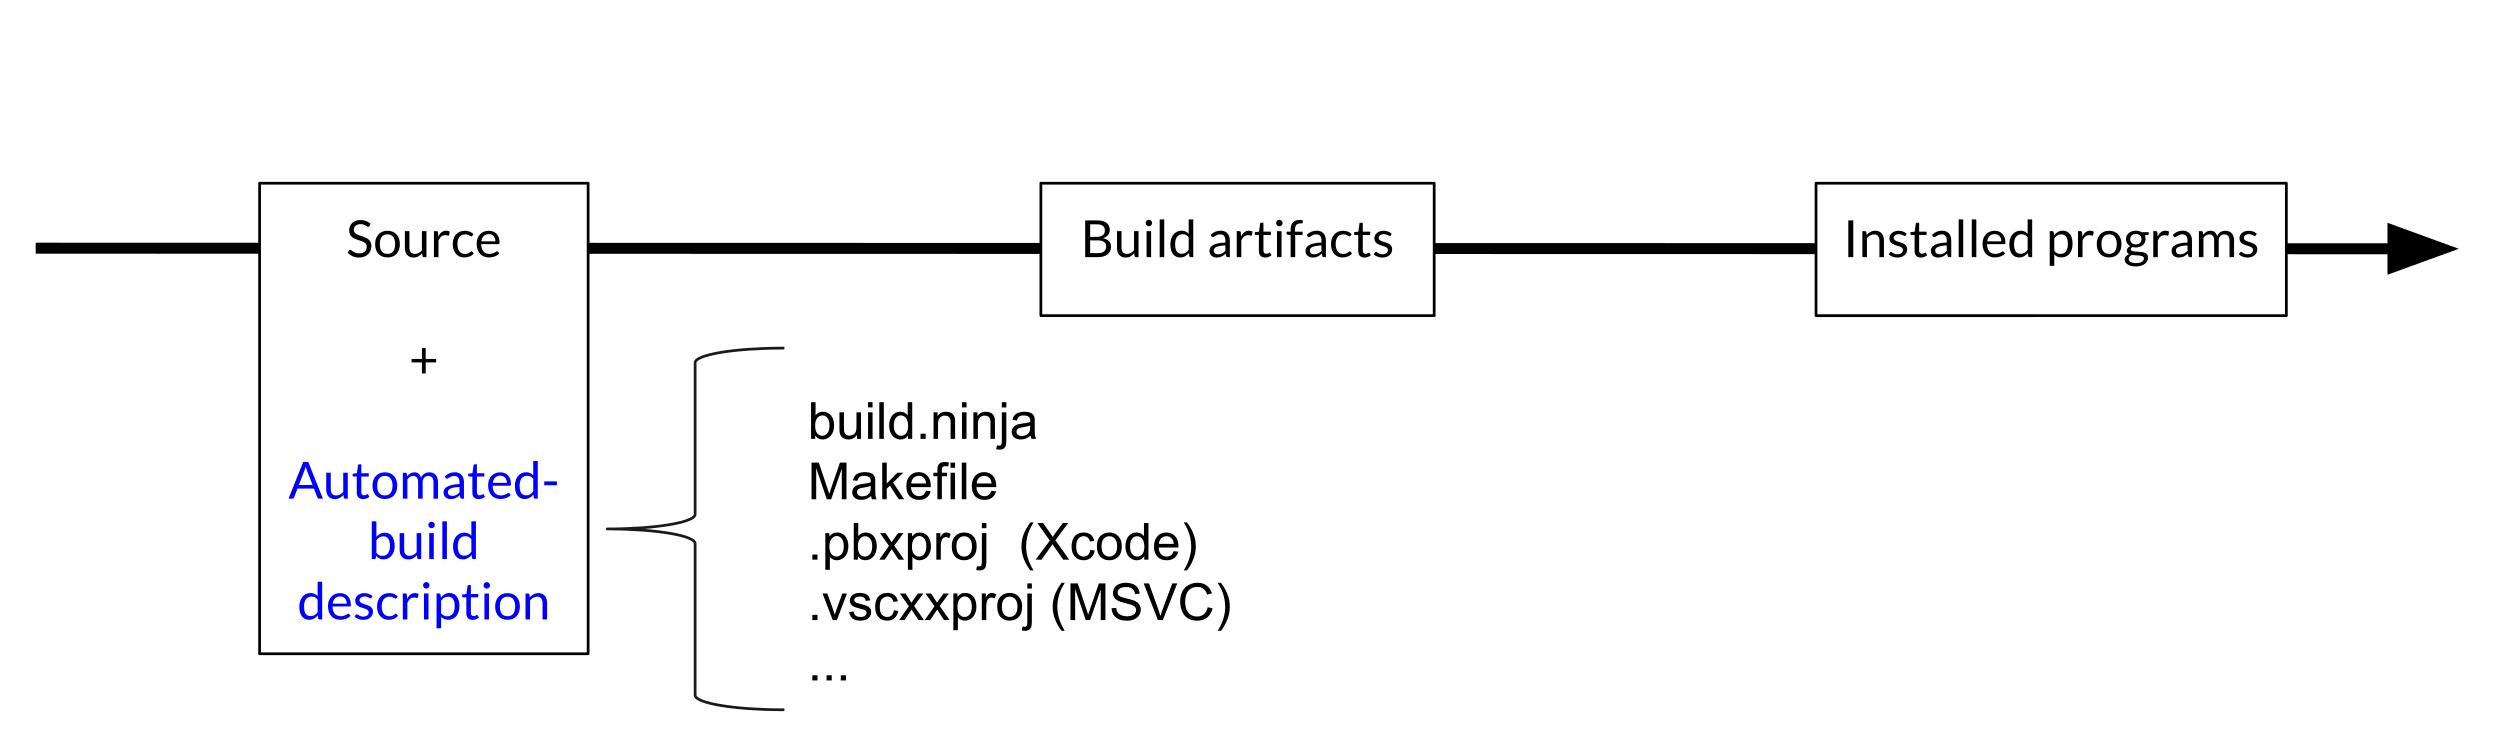 <?xml version="1.0" encoding="UTF-8" standalone="no"?>
<svg
   xmlns:dc="http://purl.org/dc/elements/1.1/"
   xmlns:cc="http://creativecommons.org/ns#"
   xmlns:rdf="http://www.w3.org/1999/02/22-rdf-syntax-ns#"
   xmlns:svg="http://www.w3.org/2000/svg"
   xmlns="http://www.w3.org/2000/svg"
   xmlns:sodipodi="http://sodipodi.sourceforge.net/DTD/sodipodi-0.dtd"
   xmlns:inkscape="http://www.inkscape.org/namespaces/inkscape"
   version="1.1"
   viewBox="0 0 910.756 274.072"
   stroke-miterlimit="10"
   id="svg77"
   sodipodi:docname="different_systems.svg"
   width="910.756"
   height="274.072"
   style="fill:none;stroke:none;stroke-linecap:square;stroke-miterlimit:10"
   inkscape:version="0.92.4 5da689c313, 2019-01-14">
  <defs
     id="defs81" />
  <sodipodi:namedview
     pagecolor="#ffffff"
     bordercolor="#666666"
     borderopacity="1"
     objecttolerance="10"
     gridtolerance="10"
     guidetolerance="10"
     inkscape:pageopacity="0"
     inkscape:pageshadow="2"
     inkscape:window-width="636"
     inkscape:window-height="1045"
     id="namedview79"
     showgrid="false"
     fit-margin-top="15"
     fit-margin-left="15"
     fit-margin-right="15"
     fit-margin-bottom="15"
     inkscape:zoom="0.38890873"
     inkscape:cx="486.26052"
     inkscape:cy="12.695791"
     inkscape:window-x="1280"
     inkscape:window-y="16"
     inkscape:window-maximized="0"
     inkscape:current-layer="layer2" />
  <clipPath
     id="g7418849574_1_37.0">
    <path
       d="M 0,0 H 960 V 540 H 0 Z"
       id="path2"
       inkscape:connector-curvature="0"
       style="clip-rule:nonzero" />
  </clipPath>
  <g
     clip-path="url(#g7418849574_1_37.0)"
     id="g75"
     transform="translate(-44.377,-203.255)" />
  <g
     inkscape:groupmode="layer"
     id="layer2"
     inkscape:label="bg"
     style="display:inline">
    <rect
       style="fill:#ffffff;fill-opacity:1"
       id="rect63"
       width="943.666"
       height="313.698"
       x="-7.714"
       y="-8.771" />
  </g>
  <g
     inkscape:groupmode="layer"
     id="layer1"
     inkscape:label="Layer 1"
     style="display:inline">
    <path
       transform="translate(-44.377,-203.255)"
       d="m 59.378,293.669 880.756,0.22"
       id="path13"
       inkscape:connector-curvature="0"
       style="fill:#000000;fill-opacity:0;fill-rule:evenodd;stroke:none;stroke-linecap:square;stroke-miterlimit:10" />
    <path
       transform="translate(-44.377,-203.255)"
       d="m 59.378,293.669 856.756,0.214"
       id="path15"
       inkscape:connector-curvature="0"
       style="fill:none;fill-rule:evenodd;stroke:#000000;stroke-width:4;stroke-linecap:butt;stroke-linejoin:round;stroke-miterlimit:10" />
    <path
       transform="translate(-44.377,-203.255)"
       d="m 916.132,300.491 18.154,-6.602 -18.151,-6.611 z"
       id="path17"
       inkscape:connector-curvature="0"
       style="fill:#000000;fill-rule:evenodd;stroke:#000000;stroke-width:4;stroke-linecap:butt;stroke-miterlimit:10" />
    <path
       transform="translate(-44.377,-203.255)"
       d="M 138.948,270 H 258.633 V 441.433 H 138.948 Z"
       id="path25"
       inkscape:connector-curvature="0"
       style="fill:#ffffff;fill-rule:evenodd;stroke:none;stroke-linecap:square;stroke-miterlimit:10" />
    <path
       transform="translate(-44.377,-203.255)"
       d="M 138.948,270 H 258.633 V 441.433 H 138.948 Z"
       id="path27"
       inkscape:connector-curvature="0"
       style="fill:none;fill-rule:evenodd;stroke:#000000;stroke-width:1;stroke-linecap:butt;stroke-linejoin:round;stroke-miterlimit:10" />
    <path
       transform="translate(-44.377,-203.255)"
       d="m 178.939,285.639 q -0.078,0.141 -0.172,0.219 -0.094,0.062 -0.25,0.062 -0.156,0 -0.375,-0.156 -0.203,-0.156 -0.531,-0.344 -0.312,-0.203 -0.766,-0.359 -0.453,-0.156 -1.094,-0.156 -0.609,0 -1.078,0.172 -0.469,0.156 -0.781,0.438 -0.312,0.281 -0.469,0.656 -0.156,0.375 -0.156,0.812 0,0.562 0.266,0.938 0.281,0.359 0.734,0.625 0.453,0.266 1.031,0.453 0.578,0.188 1.172,0.391 0.609,0.203 1.172,0.469 0.578,0.25 1.031,0.641 0.453,0.391 0.719,0.969 0.281,0.562 0.281,1.391 0,0.875 -0.297,1.656 -0.297,0.766 -0.875,1.344 -0.562,0.562 -1.406,0.891 -0.828,0.328 -1.891,0.328 -1.297,0 -2.375,-0.469 -1.062,-0.484 -1.812,-1.281 l 0.516,-0.859 q 0.078,-0.109 0.188,-0.172 0.109,-0.078 0.234,-0.078 0.188,0 0.438,0.219 0.266,0.203 0.641,0.469 0.375,0.25 0.906,0.453 0.547,0.203 1.312,0.203 0.641,0 1.141,-0.172 0.516,-0.172 0.859,-0.484 0.359,-0.328 0.547,-0.781 0.188,-0.453 0.188,-1 0,-0.609 -0.281,-0.984 -0.281,-0.391 -0.734,-0.656 -0.438,-0.266 -1.016,-0.438 -0.562,-0.188 -1.172,-0.375 -0.594,-0.203 -1.172,-0.453 -0.578,-0.25 -1.031,-0.641 -0.438,-0.406 -0.719,-1 -0.266,-0.609 -0.266,-1.5 0,-0.703 0.266,-1.359 0.281,-0.672 0.797,-1.188 0.531,-0.516 1.297,-0.812 0.766,-0.312 1.766,-0.312 1.125,0 2.047,0.359 0.922,0.344 1.609,1.016 z m 6.607,1.688 q 1.031,0 1.859,0.344 0.844,0.344 1.422,0.984 0.594,0.625 0.906,1.531 0.312,0.891 0.312,2 0,1.125 -0.312,2.031 -0.312,0.891 -0.906,1.531 -0.578,0.625 -1.422,0.969 -0.828,0.328 -1.859,0.328 -1.031,0 -1.875,-0.328 -0.828,-0.344 -1.422,-0.969 -0.578,-0.641 -0.906,-1.531 -0.312,-0.906 -0.312,-2.031 0,-1.109 0.312,-2 0.328,-0.906 0.906,-1.531 0.594,-0.641 1.422,-0.984 0.844,-0.344 1.875,-0.344 z m 0,8.422 q 1.391,0 2.078,-0.938 0.703,-0.938 0.703,-2.609 0,-1.688 -0.703,-2.625 -0.688,-0.953 -2.078,-0.953 -0.703,0 -1.234,0.25 -0.516,0.234 -0.875,0.703 -0.344,0.453 -0.516,1.125 -0.172,0.656 -0.172,1.5 0,0.844 0.172,1.5 0.172,0.656 0.516,1.109 0.359,0.453 0.875,0.703 0.531,0.234 1.234,0.234 z m 7.982,-8.281 v 6.031 q 0,1.078 0.484,1.672 0.5,0.578 1.5,0.578 0.734,0 1.375,-0.344 0.641,-0.344 1.188,-0.969 v -6.969 h 1.656 v 9.453 h -0.984 q -0.359,0 -0.453,-0.344 l -0.125,-1.016 q -0.625,0.672 -1.391,1.094 -0.766,0.422 -1.75,0.422 -0.766,0 -1.359,-0.25 -0.594,-0.266 -1,-0.734 -0.391,-0.469 -0.594,-1.125 -0.203,-0.672 -0.203,-1.469 v -6.031 z m 8.935,9.453 v -9.453 h 0.953 q 0.266,0 0.375,0.109 0.109,0.094 0.141,0.344 l 0.109,1.484 q 0.484,-0.984 1.188,-1.547 0.719,-0.562 1.688,-0.562 0.391,0 0.703,0.094 0.328,0.094 0.594,0.25 l -0.219,1.234 q -0.062,0.234 -0.281,0.234 -0.141,0 -0.406,-0.078 -0.266,-0.094 -0.75,-0.094 -0.875,0 -1.453,0.5 -0.578,0.5 -0.984,1.469 v 6.016 z m 13.972,-7.766 q -0.078,0.094 -0.156,0.156 -0.078,0.047 -0.219,0.047 -0.141,0 -0.297,-0.109 -0.156,-0.109 -0.422,-0.25 -0.25,-0.141 -0.609,-0.25 -0.359,-0.125 -0.875,-0.125 -0.688,0 -1.219,0.25 -0.531,0.234 -0.891,0.703 -0.359,0.469 -0.547,1.141 -0.188,0.656 -0.188,1.469 0,0.859 0.203,1.531 0.203,0.672 0.547,1.125 0.359,0.453 0.859,0.688 0.516,0.234 1.156,0.234 0.594,0 0.984,-0.141 0.391,-0.156 0.656,-0.328 0.266,-0.172 0.422,-0.312 0.172,-0.156 0.344,-0.156 0.219,0 0.312,0.156 l 0.469,0.609 q -0.609,0.766 -1.531,1.109 -0.922,0.344 -1.953,0.344 -0.891,0 -1.656,-0.312 -0.75,-0.328 -1.312,-0.953 -0.562,-0.625 -0.891,-1.531 -0.312,-0.906 -0.312,-2.062 0,-1.047 0.297,-1.938 0.297,-0.906 0.859,-1.547 0.562,-0.656 1.391,-1.016 0.828,-0.359 1.906,-0.359 0.984,0 1.75,0.328 0.766,0.312 1.359,0.891 z m 6.009,-1.828 q 0.844,0 1.562,0.281 0.719,0.281 1.234,0.828 0.531,0.531 0.812,1.328 0.297,0.781 0.297,1.781 0,0.391 -0.078,0.531 -0.078,0.125 -0.312,0.125 h -6.297 q 0.016,0.891 0.234,1.562 0.234,0.656 0.625,1.109 0.391,0.438 0.938,0.656 0.547,0.219 1.203,0.219 0.625,0 1.078,-0.141 0.453,-0.156 0.781,-0.312 0.328,-0.172 0.547,-0.312 0.219,-0.156 0.375,-0.156 0.219,0 0.328,0.156 l 0.469,0.609 q -0.312,0.375 -0.75,0.656 -0.422,0.266 -0.922,0.453 -0.484,0.172 -1.016,0.25 -0.516,0.094 -1.016,0.094 -0.984,0 -1.812,-0.328 -0.828,-0.328 -1.438,-0.969 -0.594,-0.641 -0.938,-1.578 -0.328,-0.938 -0.328,-2.172 0,-0.984 0.297,-1.844 0.312,-0.859 0.875,-1.484 0.578,-0.625 1.391,-0.984 0.828,-0.359 1.859,-0.359 z m 0.031,1.219 q -1.203,0 -1.891,0.703 -0.688,0.688 -0.859,1.922 h 5.141 q 0,-0.578 -0.172,-1.062 -0.156,-0.484 -0.469,-0.828 -0.297,-0.359 -0.75,-0.547 -0.438,-0.188 -1,-0.188 z"
       id="path29"
       inkscape:connector-curvature="0"
       style="fill:#000000;fill-rule:nonzero;stroke:none;stroke-linecap:square;stroke-miterlimit:10" />
    <path
       transform="translate(-44.377,-203.255)"
       d="m 199.458,330.045 v 3.984 h 3.797 v 1.25 h -3.797 v 4.016 h -1.375 v -4.016 h -3.766 v -1.25 h 3.766 v -3.984 z"
       id="path31"
       inkscape:connector-curvature="0"
       style="fill:#000000;fill-rule:nonzero;stroke:none;stroke-linecap:square;stroke-miterlimit:10" />
    <path
       transform="translate(-44.377,-203.255)"
       d="m 162.013,384.92 h -1.406 q -0.234,0 -0.391,-0.125 -0.141,-0.125 -0.219,-0.297 l -1.25,-3.234 h -6 l -1.25,3.234 q -0.062,0.156 -0.234,0.297 -0.156,0.125 -0.375,0.125 h -1.406 l 5.344,-13.375 h 1.844 z m -8.766,-4.969 h 5 l -2.109,-5.438 q -0.203,-0.5 -0.391,-1.25 -0.109,0.375 -0.219,0.703 -0.094,0.312 -0.188,0.562 z m 11.624,-4.484 v 6.031 q 0,1.078 0.484,1.672 0.5,0.578 1.5,0.578 0.734,0 1.375,-0.344 0.641,-0.344 1.188,-0.969 v -6.969 h 1.656 v 9.453 h -0.984 q -0.359,0 -0.453,-0.344 l -0.125,-1.016 q -0.625,0.672 -1.391,1.094 -0.766,0.422 -1.75,0.422 -0.766,0 -1.359,-0.25 -0.594,-0.266 -1,-0.734 -0.391,-0.469 -0.594,-1.125 -0.203,-0.672 -0.203,-1.469 v -6.031 z m 11.795,9.609 q -1.109,0 -1.719,-0.625 -0.594,-0.625 -0.594,-1.812 v -5.781 h -1.141 q -0.156,0 -0.266,-0.078 -0.094,-0.094 -0.094,-0.281 v -0.656 l 1.547,-0.203 0.391,-2.922 q 0.016,-0.141 0.109,-0.219 0.109,-0.094 0.266,-0.094 h 0.844 v 3.25 h 2.703 v 1.203 h -2.703 v 5.672 q 0,0.594 0.281,0.891 0.297,0.281 0.75,0.281 0.266,0 0.453,-0.062 0.203,-0.078 0.328,-0.156 0.141,-0.078 0.234,-0.141 0.109,-0.078 0.188,-0.078 0.125,0 0.234,0.156 l 0.484,0.797 q -0.438,0.391 -1.047,0.625 -0.594,0.234 -1.25,0.234 z m 7.928,-9.75 q 1.031,0 1.859,0.344 0.844,0.344 1.422,0.984 0.594,0.625 0.906,1.531 0.312,0.891 0.312,2 0,1.125 -0.312,2.031 -0.312,0.891 -0.906,1.531 -0.578,0.625 -1.422,0.969 -0.828,0.328 -1.859,0.328 -1.031,0 -1.875,-0.328 -0.828,-0.344 -1.422,-0.969 -0.578,-0.641 -0.906,-1.531 -0.312,-0.906 -0.312,-2.031 0,-1.109 0.312,-2 0.328,-0.906 0.906,-1.531 0.594,-0.641 1.422,-0.984 0.844,-0.344 1.875,-0.344 z m 0,8.422 q 1.391,0 2.078,-0.938 0.703,-0.938 0.703,-2.609 0,-1.688 -0.703,-2.625 -0.688,-0.953 -2.078,-0.953 -0.703,0 -1.234,0.25 -0.516,0.234 -0.875,0.703 -0.344,0.453 -0.516,1.125 -0.172,0.656 -0.172,1.5 0,0.844 0.172,1.5 0.172,0.656 0.516,1.109 0.359,0.453 0.875,0.703 0.531,0.234 1.234,0.234 z m 6.545,1.172 v -9.453 h 0.984 q 0.359,0 0.453,0.344 l 0.125,0.969 q 0.516,-0.641 1.156,-1.047 0.656,-0.406 1.516,-0.406 0.969,0 1.562,0.531 0.594,0.531 0.844,1.438 0.203,-0.516 0.516,-0.891 0.328,-0.375 0.719,-0.609 0.406,-0.25 0.859,-0.359 0.453,-0.109 0.922,-0.109 0.75,0 1.328,0.234 0.578,0.234 0.984,0.703 0.406,0.453 0.625,1.125 0.219,0.656 0.219,1.516 v 6.016 h -1.656 v -6.016 q 0,-1.109 -0.5,-1.688 -0.484,-0.578 -1.406,-0.578 -0.406,0 -0.781,0.156 -0.359,0.141 -0.641,0.422 -0.281,0.281 -0.453,0.703 -0.156,0.422 -0.156,0.984 v 6.016 h -1.656 v -6.016 q 0,-1.141 -0.469,-1.703 -0.453,-0.562 -1.328,-0.562 -0.609,0 -1.141,0.344 -0.531,0.328 -0.969,0.891 v 7.047 z m 22.254,0 h -0.734 q -0.234,0 -0.391,-0.078 -0.141,-0.078 -0.188,-0.312 l -0.188,-0.875 q -0.375,0.328 -0.734,0.594 -0.359,0.266 -0.75,0.453 -0.391,0.188 -0.828,0.281 -0.438,0.094 -0.984,0.094 -0.547,0 -1.031,-0.156 -0.484,-0.156 -0.844,-0.469 -0.344,-0.312 -0.562,-0.781 -0.203,-0.469 -0.203,-1.109 0,-0.562 0.297,-1.078 0.312,-0.516 1,-0.906 0.688,-0.406 1.797,-0.656 1.109,-0.266 2.719,-0.312 v -0.734 q 0,-1.094 -0.469,-1.656 -0.469,-0.578 -1.406,-0.578 -0.594,0 -1.016,0.156 -0.406,0.156 -0.719,0.359 -0.297,0.188 -0.516,0.344 -0.219,0.141 -0.438,0.141 -0.172,0 -0.297,-0.078 -0.125,-0.094 -0.203,-0.219 l -0.297,-0.531 q 0.781,-0.766 1.688,-1.141 0.906,-0.375 2.016,-0.375 0.781,0 1.391,0.266 0.625,0.266 1.047,0.734 0.422,0.469 0.625,1.125 0.219,0.656 0.219,1.453 z m -4.297,-1.016 q 0.438,0 0.797,-0.078 0.359,-0.094 0.672,-0.25 0.328,-0.172 0.625,-0.406 0.297,-0.234 0.578,-0.531 V 380.67 q -1.156,0.031 -1.953,0.188 -0.797,0.141 -1.312,0.375 -0.5,0.234 -0.734,0.547 -0.219,0.312 -0.219,0.703 0,0.375 0.125,0.656 0.125,0.266 0.328,0.438 0.203,0.172 0.484,0.25 0.281,0.078 0.609,0.078 z m 9.677,1.172 q -1.109,0 -1.719,-0.625 -0.594,-0.625 -0.594,-1.812 v -5.781 h -1.141 q -0.156,0 -0.266,-0.078 -0.094,-0.094 -0.094,-0.281 v -0.656 l 1.547,-0.203 0.391,-2.922 q 0.016,-0.141 0.109,-0.219 0.109,-0.094 0.266,-0.094 h 0.844 v 3.25 h 2.703 v 1.203 h -2.703 v 5.672 q 0,0.594 0.281,0.891 0.297,0.281 0.75,0.281 0.266,0 0.453,-0.062 0.203,-0.078 0.328,-0.156 0.141,-0.078 0.234,-0.141 0.109,-0.078 0.188,-0.078 0.125,0 0.234,0.156 l 0.484,0.797 q -0.438,0.391 -1.047,0.625 -0.594,0.234 -1.25,0.234 z m 7.849,-9.75 q 0.844,0 1.562,0.281 0.719,0.281 1.234,0.828 0.531,0.531 0.812,1.328 0.297,0.781 0.297,1.781 0,0.391 -0.078,0.531 -0.078,0.125 -0.312,0.125 h -6.297 q 0.016,0.891 0.234,1.562 0.234,0.656 0.625,1.109 0.391,0.438 0.938,0.656 0.547,0.219 1.203,0.219 0.625,0 1.078,-0.141 0.453,-0.156 0.781,-0.312 0.328,-0.172 0.547,-0.312 0.219,-0.156 0.375,-0.156 0.219,0 0.328,0.156 l 0.469,0.609 q -0.312,0.375 -0.75,0.656 -0.422,0.266 -0.922,0.453 -0.484,0.172 -1.016,0.25 -0.516,0.094 -1.016,0.094 -0.984,0 -1.812,-0.328 -0.828,-0.328 -1.438,-0.969 -0.594,-0.641 -0.938,-1.578 -0.328,-0.938 -0.328,-2.172 0,-0.984 0.297,-1.844 0.312,-0.859 0.875,-1.484 0.578,-0.625 1.391,-0.984 0.828,-0.359 1.859,-0.359 z m 0.031,1.219 q -1.203,0 -1.891,0.703 -0.688,0.688 -0.859,1.922 h 5.141 q 0,-0.578 -0.172,-1.062 -0.156,-0.484 -0.469,-0.828 -0.297,-0.359 -0.75,-0.547 -0.438,-0.188 -1,-0.188 z m 12.651,8.375 q -0.359,0 -0.453,-0.344 l -0.141,-1.156 q -0.609,0.75 -1.391,1.188 -0.781,0.438 -1.781,0.438 -0.812,0 -1.484,-0.312 -0.656,-0.312 -1.125,-0.906 -0.469,-0.609 -0.719,-1.516 -0.25,-0.906 -0.25,-2.078 0,-1.047 0.281,-1.938 0.281,-0.906 0.797,-1.562 0.531,-0.672 1.281,-1.047 0.766,-0.391 1.719,-0.391 0.875,0 1.484,0.297 0.625,0.297 1.109,0.828 v -5.234 h 1.656 v 13.734 z m -3.219,-1.219 q 0.812,0 1.422,-0.359 0.609,-0.375 1.125,-1.062 v -4.562 q -0.453,-0.625 -1,-0.875 -0.547,-0.25 -1.219,-0.25 -1.312,0 -2.031,0.953 -0.703,0.938 -0.703,2.688 0,0.922 0.156,1.578 0.156,0.656 0.469,1.078 0.312,0.422 0.75,0.625 0.453,0.188 1.031,0.188 z m 6.569,-5.078 h 4.609 v 1.406 h -4.609 z"
       id="path33"
       inkscape:connector-curvature="0"
       style="fill:#0000ff;fill-rule:nonzero;stroke:none;stroke-linecap:square;stroke-miterlimit:10" />
    <path
       transform="translate(-44.377,-203.255)"
       d="M 179.821,406.92 V 393.186 h 1.672 v 5.641 q 0.578,-0.672 1.344,-1.078 0.766,-0.422 1.734,-0.422 0.828,0 1.484,0.312 0.672,0.297 1.125,0.906 0.469,0.609 0.719,1.516 0.25,0.906 0.25,2.078 0,1.047 -0.281,1.953 -0.266,0.891 -0.797,1.547 -0.531,0.656 -1.297,1.031 -0.75,0.375 -1.703,0.375 -0.922,0 -1.562,-0.344 -0.625,-0.359 -1.109,-1 l -0.078,0.859 q -0.078,0.359 -0.438,0.359 z m 4.219,-8.281 q -0.812,0 -1.438,0.375 -0.609,0.375 -1.109,1.062 v 4.562 q 0.438,0.625 0.984,0.875 0.547,0.25 1.219,0.25 1.328,0 2.031,-0.938 0.719,-0.953 0.719,-2.688 0,-0.922 -0.172,-1.578 -0.156,-0.672 -0.469,-1.094 -0.312,-0.422 -0.766,-0.625 -0.438,-0.203 -1,-0.203 z m 7.585,-1.172 v 6.031 q 0,1.078 0.484,1.672 0.5,0.578 1.5,0.578 0.734,0 1.375,-0.344 0.641,-0.344 1.188,-0.969 v -6.969 h 1.656 v 9.453 h -0.984 q -0.359,0 -0.453,-0.344 l -0.125,-1.016 q -0.625,0.672 -1.391,1.094 -0.766,0.422 -1.75,0.422 -0.766,0 -1.359,-0.25 -0.594,-0.266 -1,-0.734 -0.391,-0.469 -0.594,-1.125 -0.203,-0.672 -0.203,-1.469 v -6.031 z m 10.779,0 v 9.453 h -1.656 v -9.453 z m 0.375,-2.969 q 0,0.25 -0.094,0.469 -0.094,0.203 -0.266,0.375 -0.156,0.156 -0.375,0.25 -0.219,0.094 -0.453,0.094 -0.25,0 -0.469,-0.094 -0.203,-0.094 -0.359,-0.25 -0.156,-0.172 -0.25,-0.375 -0.094,-0.219 -0.094,-0.469 0,-0.234 0.094,-0.453 0.094,-0.219 0.25,-0.375 0.156,-0.172 0.359,-0.266 0.219,-0.094 0.469,-0.094 0.234,0 0.453,0.094 0.219,0.094 0.375,0.266 0.172,0.156 0.266,0.375 0.094,0.219 0.094,0.453 z m 4.401,-1.312 v 13.734 h -1.656 V 393.186 Z m 9.588,13.734 q -0.359,0 -0.453,-0.344 l -0.141,-1.156 q -0.609,0.75 -1.391,1.188 -0.781,0.438 -1.781,0.438 -0.812,0 -1.484,-0.312 -0.656,-0.312 -1.125,-0.906 -0.469,-0.609 -0.719,-1.516 -0.25,-0.906 -0.25,-2.078 0,-1.047 0.281,-1.938 0.281,-0.906 0.797,-1.562 0.531,-0.672 1.281,-1.047 0.766,-0.391 1.719,-0.391 0.875,0 1.484,0.297 0.625,0.297 1.109,0.828 v -5.234 h 1.656 v 13.734 z m -3.219,-1.219 q 0.812,0 1.422,-0.359 0.609,-0.375 1.125,-1.062 v -4.562 q -0.453,-0.625 -1,-0.875 -0.547,-0.25 -1.219,-0.25 -1.312,0 -2.031,0.953 -0.703,0.938 -0.703,2.688 0,0.922 0.156,1.578 0.156,0.656 0.469,1.078 0.312,0.422 0.75,0.625 0.453,0.188 1.031,0.188 z"
       id="path35"
       inkscape:connector-curvature="0"
       style="fill:#0000ff;fill-rule:nonzero;stroke:none;stroke-linecap:square;stroke-miterlimit:10" />
    <path
       transform="translate(-44.377,-203.255)"
       d="m 160.762,428.92 q -0.359,0 -0.453,-0.344 l -0.141,-1.156 q -0.609,0.75 -1.391,1.188 -0.781,0.438 -1.781,0.438 -0.812,0 -1.484,-0.312 -0.656,-0.312 -1.125,-0.906 -0.469,-0.609 -0.719,-1.516 -0.25,-0.906 -0.25,-2.078 0,-1.047 0.281,-1.938 0.281,-0.906 0.797,-1.562 0.531,-0.672 1.281,-1.047 0.766,-0.391 1.719,-0.391 0.875,0 1.484,0.297 0.625,0.297 1.109,0.828 v -5.234 h 1.656 v 13.734 z m -3.219,-1.219 q 0.812,0 1.422,-0.359 0.609,-0.375 1.125,-1.062 v -4.562 q -0.453,-0.625 -1,-0.875 -0.547,-0.25 -1.219,-0.25 -1.312,0 -2.031,0.953 -0.703,0.938 -0.703,2.688 0,0.922 0.156,1.578 0.156,0.656 0.469,1.078 0.312,0.422 0.75,0.625 0.453,0.188 1.031,0.188 z m 10.741,-8.375 q 0.844,0 1.562,0.281 0.719,0.281 1.234,0.828 0.531,0.531 0.812,1.328 0.297,0.781 0.297,1.781 0,0.391 -0.078,0.531 -0.078,0.125 -0.312,0.125 h -6.297 q 0.016,0.891 0.234,1.562 0.234,0.656 0.625,1.109 0.391,0.438 0.938,0.656 0.547,0.219 1.203,0.219 0.625,0 1.078,-0.141 0.453,-0.156 0.781,-0.312 0.328,-0.172 0.547,-0.312 0.219,-0.156 0.375,-0.156 0.219,0 0.328,0.156 l 0.469,0.609 q -0.312,0.375 -0.75,0.656 -0.422,0.266 -0.922,0.453 -0.484,0.172 -1.016,0.25 -0.516,0.094 -1.016,0.094 -0.984,0 -1.812,-0.328 -0.828,-0.328 -1.438,-0.969 -0.594,-0.641 -0.938,-1.578 -0.328,-0.938 -0.328,-2.172 0,-0.984 0.297,-1.844 0.312,-0.859 0.875,-1.484 0.578,-0.625 1.391,-0.984 0.828,-0.359 1.859,-0.359 z m 0.031,1.219 q -1.203,0 -1.891,0.703 -0.688,0.688 -0.859,1.922 h 5.141 q 0,-0.578 -0.172,-1.062 -0.156,-0.484 -0.469,-0.828 -0.297,-0.359 -0.75,-0.547 -0.438,-0.188 -1,-0.188 z m 11.401,0.484 q -0.109,0.203 -0.344,0.203 -0.141,0 -0.312,-0.094 -0.172,-0.109 -0.438,-0.234 -0.25,-0.125 -0.609,-0.234 -0.359,-0.109 -0.844,-0.109 -0.406,0 -0.75,0.109 -0.328,0.109 -0.578,0.297 -0.234,0.188 -0.359,0.438 -0.125,0.234 -0.125,0.531 0,0.359 0.203,0.609 0.219,0.234 0.562,0.422 0.344,0.172 0.781,0.312 0.438,0.125 0.891,0.281 0.469,0.156 0.906,0.344 0.438,0.188 0.781,0.469 0.359,0.281 0.562,0.688 0.203,0.406 0.203,0.969 0,0.656 -0.234,1.219 -0.219,0.547 -0.688,0.953 -0.453,0.406 -1.125,0.641 -0.656,0.234 -1.516,0.234 -0.984,0 -1.797,-0.328 -0.797,-0.328 -1.359,-0.828 l 0.391,-0.625 q 0.078,-0.125 0.172,-0.188 0.109,-0.078 0.281,-0.078 0.156,0 0.344,0.141 0.188,0.125 0.453,0.281 0.266,0.156 0.641,0.297 0.391,0.125 0.953,0.125 0.484,0 0.844,-0.125 0.375,-0.125 0.609,-0.328 0.25,-0.219 0.359,-0.5 0.125,-0.281 0.125,-0.609 0,-0.391 -0.219,-0.641 -0.203,-0.25 -0.547,-0.438 -0.344,-0.188 -0.797,-0.312 -0.438,-0.141 -0.906,-0.281 -0.453,-0.156 -0.906,-0.344 -0.438,-0.203 -0.781,-0.484 -0.344,-0.297 -0.562,-0.719 -0.203,-0.422 -0.203,-1.031 0,-0.531 0.219,-1.031 0.234,-0.5 0.656,-0.875 0.438,-0.391 1.062,-0.609 0.625,-0.219 1.422,-0.219 0.938,0 1.672,0.297 0.75,0.281 1.281,0.797 z m 9.144,0.125 q -0.078,0.094 -0.156,0.156 -0.078,0.047 -0.219,0.047 -0.141,0 -0.297,-0.109 -0.156,-0.109 -0.422,-0.25 -0.25,-0.141 -0.609,-0.25 -0.359,-0.125 -0.875,-0.125 -0.688,0 -1.219,0.25 -0.531,0.234 -0.891,0.703 -0.359,0.469 -0.547,1.141 -0.188,0.656 -0.188,1.469 0,0.859 0.203,1.531 0.203,0.672 0.547,1.125 0.359,0.453 0.859,0.688 0.516,0.234 1.156,0.234 0.594,0 0.984,-0.141 0.391,-0.156 0.656,-0.328 0.266,-0.172 0.422,-0.312 0.172,-0.156 0.344,-0.156 0.219,0 0.312,0.156 l 0.469,0.609 q -0.609,0.766 -1.531,1.109 -0.922,0.344 -1.953,0.344 -0.891,0 -1.656,-0.312 -0.75,-0.328 -1.312,-0.953 -0.562,-0.625 -0.891,-1.531 -0.312,-0.906 -0.312,-2.062 0,-1.047 0.297,-1.938 0.297,-0.906 0.859,-1.547 0.562,-0.656 1.391,-1.016 0.828,-0.359 1.906,-0.359 0.984,0 1.75,0.328 0.766,0.312 1.359,0.891 z m 2.259,7.766 v -9.453 h 0.953 q 0.266,0 0.375,0.109 0.109,0.094 0.141,0.344 l 0.109,1.484 q 0.484,-0.984 1.188,-1.547 0.719,-0.562 1.688,-0.562 0.391,0 0.703,0.094 0.328,0.094 0.594,0.25 l -0.219,1.234 q -0.062,0.234 -0.281,0.234 -0.141,0 -0.406,-0.078 -0.266,-0.094 -0.75,-0.094 -0.875,0 -1.453,0.5 -0.578,0.5 -0.984,1.469 v 6.016 z m 9.362,-9.453 v 9.453 h -1.656 v -9.453 z m 0.375,-2.969 q 0,0.25 -0.094,0.469 -0.094,0.203 -0.266,0.375 -0.156,0.156 -0.375,0.25 -0.219,0.094 -0.453,0.094 -0.25,0 -0.469,-0.094 -0.203,-0.094 -0.359,-0.25 -0.156,-0.172 -0.25,-0.375 -0.094,-0.219 -0.094,-0.469 0,-0.234 0.094,-0.453 0.094,-0.219 0.25,-0.375 0.156,-0.172 0.359,-0.266 0.219,-0.094 0.469,-0.094 0.234,0 0.453,0.094 0.219,0.094 0.375,0.266 0.172,0.156 0.266,0.375 0.094,0.219 0.094,0.453 z m 2.557,15.625 v -12.656 h 0.984 q 0.359,0 0.453,0.344 l 0.141,1.125 q 0.609,-0.734 1.391,-1.188 0.781,-0.453 1.797,-0.453 0.812,0 1.469,0.312 0.656,0.312 1.125,0.938 0.469,0.609 0.719,1.516 0.25,0.906 0.25,2.078 0,1.047 -0.281,1.953 -0.281,0.891 -0.797,1.547 -0.516,0.656 -1.281,1.031 -0.766,0.375 -1.719,0.375 -0.875,0 -1.5,-0.281 -0.609,-0.297 -1.094,-0.828 v 4.188 z m 4.203,-11.484 q -0.812,0 -1.422,0.375 -0.609,0.375 -1.125,1.062 v 4.562 q 0.469,0.625 1.016,0.875 0.547,0.25 1.219,0.25 1.312,0 2.016,-0.938 0.703,-0.953 0.703,-2.688 0,-0.922 -0.156,-1.578 -0.156,-0.672 -0.469,-1.094 -0.312,-0.422 -0.766,-0.625 -0.438,-0.203 -1.016,-0.203 z m 8.954,8.438 q -1.109,0 -1.719,-0.625 -0.594,-0.625 -0.594,-1.812 v -5.781 h -1.141 q -0.156,0 -0.266,-0.078 -0.094,-0.094 -0.094,-0.281 v -0.656 l 1.547,-0.203 0.391,-2.922 q 0.016,-0.141 0.109,-0.219 0.109,-0.094 0.266,-0.094 h 0.844 v 3.25 h 2.703 v 1.203 h -2.703 v 5.672 q 0,0.594 0.281,0.891 0.297,0.281 0.75,0.281 0.266,0 0.453,-0.062 0.203,-0.078 0.328,-0.156 0.141,-0.078 0.234,-0.141 0.109,-0.078 0.188,-0.078 0.125,0 0.234,0.156 l 0.484,0.797 q -0.438,0.391 -1.047,0.625 -0.594,0.234 -1.25,0.234 z m 5.943,-9.609 v 9.453 h -1.656 v -9.453 z m 0.375,-2.969 q 0,0.25 -0.094,0.469 -0.094,0.203 -0.266,0.375 -0.156,0.156 -0.375,0.25 -0.219,0.094 -0.453,0.094 -0.25,0 -0.469,-0.094 -0.203,-0.094 -0.359,-0.25 -0.156,-0.172 -0.25,-0.375 -0.094,-0.219 -0.094,-0.469 0,-0.234 0.094,-0.453 0.094,-0.219 0.25,-0.375 0.156,-0.172 0.359,-0.266 0.219,-0.094 0.469,-0.094 0.234,0 0.453,0.094 0.219,0.094 0.375,0.266 0.172,0.156 0.266,0.375 0.094,0.219 0.094,0.453 z m 6.385,2.828 q 1.031,0 1.859,0.344 0.844,0.344 1.422,0.984 0.594,0.625 0.906,1.531 0.312,0.891 0.312,2 0,1.125 -0.312,2.031 -0.312,0.891 -0.906,1.531 -0.578,0.625 -1.422,0.969 -0.828,0.328 -1.859,0.328 -1.031,0 -1.875,-0.328 -0.828,-0.344 -1.422,-0.969 -0.578,-0.641 -0.906,-1.531 -0.312,-0.906 -0.312,-2.031 0,-1.109 0.312,-2 0.328,-0.906 0.906,-1.531 0.594,-0.641 1.422,-0.984 0.844,-0.344 1.875,-0.344 z m 0,8.422 q 1.391,0 2.078,-0.938 0.703,-0.938 0.703,-2.609 0,-1.688 -0.703,-2.625 -0.688,-0.953 -2.078,-0.953 -0.703,0 -1.234,0.25 -0.516,0.234 -0.875,0.703 -0.344,0.453 -0.516,1.125 -0.172,0.656 -0.172,1.5 0,0.844 0.172,1.5 0.172,0.656 0.516,1.109 0.359,0.453 0.875,0.703 0.531,0.234 1.234,0.234 z m 6.545,1.172 v -9.453 h 0.984 q 0.359,0 0.453,0.344 l 0.125,1.031 q 0.625,-0.688 1.375,-1.094 0.766,-0.422 1.766,-0.422 0.781,0 1.359,0.266 0.594,0.25 0.984,0.719 0.406,0.469 0.609,1.141 0.203,0.656 0.203,1.453 v 6.016 h -1.656 v -6.016 q 0,-1.078 -0.5,-1.672 -0.484,-0.594 -1.484,-0.594 -0.734,0 -1.375,0.359 -0.641,0.359 -1.188,0.969 v 6.953 z"
       id="path37"
       inkscape:connector-curvature="0"
       style="fill:#0000ff;fill-rule:nonzero;stroke:none;stroke-linecap:square;stroke-miterlimit:10" />
    <path
       transform="translate(-44.377,-203.255)"
       d="m 423.572,270 h 143.276 v 48.252 h -143.276 z"
       id="path39"
       inkscape:connector-curvature="0"
       style="fill:#ffffff;fill-rule:evenodd;stroke:none;stroke-linecap:square;stroke-miterlimit:10" />
    <path
       transform="translate(-44.377,-203.255)"
       d="m 423.572,270 h 143.276 v 48.252 h -143.276 z"
       id="path41"
       inkscape:connector-curvature="0"
       style="fill:none;fill-rule:evenodd;stroke:#000000;stroke-width:1;stroke-linecap:butt;stroke-linejoin:round;stroke-miterlimit:10" />
    <path
       transform="translate(-44.377,-203.255)"
       d="m 439.709,296.92 v -13.375 h 4.266 q 1.234,0 2.125,0.25 0.891,0.25 1.453,0.703 0.578,0.438 0.844,1.094 0.281,0.641 0.281,1.453 0,0.484 -0.156,0.953 -0.156,0.453 -0.469,0.844 -0.312,0.391 -0.781,0.703 -0.469,0.297 -1.094,0.5 1.453,0.297 2.203,1.062 0.75,0.75 0.75,2 0,0.859 -0.312,1.562 -0.312,0.688 -0.922,1.203 -0.594,0.5 -1.469,0.781 -0.875,0.266 -1.984,0.266 z m 1.812,-6.094 v 4.656 h 2.891 q 0.766,0 1.312,-0.172 0.562,-0.188 0.922,-0.5 0.359,-0.328 0.531,-0.766 0.172,-0.453 0.172,-0.984 0,-1.031 -0.734,-1.625 -0.734,-0.609 -2.219,-0.609 z m 0,-1.281 h 2.391 q 0.75,0 1.312,-0.172 0.562,-0.172 0.922,-0.469 0.375,-0.297 0.547,-0.719 0.188,-0.422 0.188,-0.922 0,-1.188 -0.719,-1.734 -0.703,-0.547 -2.188,-0.547 H 441.522 Z m 11.43,-2.078 v 6.031 q 0,1.078 0.484,1.672 0.5,0.578 1.5,0.578 0.734,0 1.375,-0.344 0.641,-0.344 1.188,-0.969 v -6.969 h 1.656 v 9.453 h -0.984 q -0.359,0 -0.453,-0.344 l -0.125,-1.016 q -0.625,0.672 -1.391,1.094 -0.766,0.422 -1.75,0.422 -0.766,0 -1.359,-0.25 -0.594,-0.266 -1,-0.734 -0.391,-0.469 -0.594,-1.125 -0.203,-0.672 -0.203,-1.469 v -6.031 z m 10.779,0 v 9.453 h -1.656 v -9.453 z m 0.375,-2.969 q 0,0.25 -0.094,0.469 -0.094,0.203 -0.266,0.375 -0.156,0.156 -0.375,0.25 -0.219,0.094 -0.453,0.094 -0.25,0 -0.469,-0.094 -0.203,-0.094 -0.359,-0.25 -0.156,-0.172 -0.25,-0.375 -0.094,-0.219 -0.094,-0.469 0,-0.234 0.094,-0.453 0.094,-0.219 0.25,-0.375 0.156,-0.172 0.359,-0.266 0.219,-0.094 0.469,-0.094 0.234,0 0.453,0.094 0.219,0.094 0.375,0.266 0.172,0.156 0.266,0.375 0.094,0.219 0.094,0.453 z m 4.401,-1.312 v 13.734 h -1.656 V 283.186 Z m 9.588,13.734 q -0.359,0 -0.453,-0.344 l -0.141,-1.156 q -0.609,0.75 -1.391,1.188 -0.781,0.438 -1.781,0.438 -0.812,0 -1.484,-0.312 -0.656,-0.312 -1.125,-0.906 -0.469,-0.609 -0.719,-1.516 -0.25,-0.906 -0.25,-2.078 0,-1.047 0.281,-1.938 0.281,-0.906 0.797,-1.562 0.531,-0.672 1.281,-1.047 0.766,-0.391 1.719,-0.391 0.875,0 1.484,0.297 0.625,0.297 1.109,0.828 v -5.234 h 1.656 v 13.734 z m -3.219,-1.219 q 0.812,0 1.422,-0.359 0.609,-0.375 1.125,-1.062 v -4.562 q -0.453,-0.625 -1,-0.875 -0.547,-0.25 -1.219,-0.25 -1.312,0 -2.031,0.953 -0.703,0.938 -0.703,2.688 0,0.922 0.156,1.578 0.156,0.656 0.469,1.078 0.312,0.422 0.75,0.625 0.453,0.188 1.031,0.188 z m 17.53,1.219 h -0.734 q -0.234,0 -0.391,-0.078 -0.141,-0.078 -0.188,-0.312 l -0.188,-0.875 q -0.375,0.328 -0.734,0.594 -0.359,0.266 -0.75,0.453 -0.391,0.188 -0.828,0.281 -0.438,0.094 -0.984,0.094 -0.547,0 -1.031,-0.156 -0.484,-0.156 -0.844,-0.469 -0.344,-0.312 -0.562,-0.781 -0.203,-0.469 -0.203,-1.109 0,-0.562 0.297,-1.078 0.312,-0.516 1,-0.906 0.688,-0.406 1.797,-0.656 1.109,-0.266 2.719,-0.312 v -0.734 q 0,-1.094 -0.469,-1.656 -0.469,-0.578 -1.406,-0.578 -0.594,0 -1.016,0.156 -0.406,0.156 -0.719,0.359 -0.297,0.188 -0.516,0.344 -0.219,0.141 -0.438,0.141 -0.172,0 -0.297,-0.078 -0.125,-0.094 -0.203,-0.219 l -0.297,-0.531 q 0.781,-0.766 1.688,-1.141 0.906,-0.375 2.016,-0.375 0.781,0 1.391,0.266 0.625,0.266 1.047,0.734 0.422,0.469 0.625,1.125 0.219,0.656 0.219,1.453 z m -4.297,-1.016 q 0.438,0 0.797,-0.078 0.359,-0.094 0.672,-0.25 0.328,-0.172 0.625,-0.406 0.297,-0.234 0.578,-0.531 V 292.67 q -1.156,0.031 -1.953,0.188 -0.797,0.141 -1.312,0.375 -0.5,0.234 -0.734,0.547 -0.219,0.312 -0.219,0.703 0,0.375 0.125,0.656 0.125,0.266 0.328,0.438 0.203,0.172 0.484,0.25 0.281,0.078 0.609,0.078 z m 6.818,1.016 v -9.453 h 0.953 q 0.266,0 0.375,0.109 0.109,0.094 0.141,0.344 l 0.109,1.484 q 0.484,-0.984 1.188,-1.547 0.719,-0.562 1.688,-0.562 0.391,0 0.703,0.094 0.328,0.094 0.594,0.25 l -0.219,1.234 q -0.062,0.234 -0.281,0.234 -0.141,0 -0.406,-0.078 -0.266,-0.094 -0.75,-0.094 -0.875,0 -1.453,0.5 -0.578,0.5 -0.984,1.469 v 6.016 z m 10.378,0.156 q -1.109,0 -1.719,-0.625 -0.594,-0.625 -0.594,-1.812 v -5.781 h -1.141 q -0.156,0 -0.266,-0.078 -0.094,-0.094 -0.094,-0.281 v -0.656 l 1.547,-0.203 0.391,-2.922 q 0.016,-0.141 0.109,-0.219 0.109,-0.094 0.266,-0.094 h 0.844 v 3.25 h 2.703 v 1.203 h -2.703 v 5.672 q 0,0.594 0.281,0.891 0.297,0.281 0.75,0.281 0.266,0 0.453,-0.062 0.203,-0.078 0.328,-0.156 0.141,-0.078 0.234,-0.141 0.109,-0.078 0.188,-0.078 0.125,0 0.234,0.156 l 0.484,0.797 q -0.438,0.391 -1.047,0.625 -0.594,0.234 -1.25,0.234 z m 5.943,-9.609 v 9.453 h -1.656 v -9.453 z m 0.375,-2.969 q 0,0.25 -0.094,0.469 -0.094,0.203 -0.266,0.375 -0.156,0.156 -0.375,0.25 -0.219,0.094 -0.453,0.094 -0.25,0 -0.469,-0.094 -0.203,-0.094 -0.359,-0.25 -0.156,-0.172 -0.25,-0.375 -0.094,-0.219 -0.094,-0.469 0,-0.234 0.094,-0.453 0.094,-0.219 0.25,-0.375 0.156,-0.172 0.359,-0.266 0.219,-0.094 0.469,-0.094 0.234,0 0.453,0.094 0.219,0.094 0.375,0.266 0.172,0.156 0.266,0.375 0.094,0.219 0.094,0.453 z m 2.932,12.422 v -8.031 l -1.047,-0.125 q -0.188,-0.047 -0.312,-0.141 -0.125,-0.094 -0.125,-0.281 v -0.688 h 1.484 v -0.906 q 0,-0.812 0.219,-1.438 0.234,-0.641 0.656,-1.062 0.438,-0.438 1.031,-0.656 0.594,-0.234 1.344,-0.234 0.625,0 1.172,0.188 l -0.031,0.828 q -0.016,0.188 -0.172,0.234 -0.141,0.031 -0.406,0.031 h -0.297 q -0.422,0 -0.781,0.109 -0.344,0.109 -0.594,0.359 -0.25,0.25 -0.391,0.672 -0.141,0.406 -0.141,1.016 v 0.859 h 2.734 v 1.203 h -2.672 v 8.062 z m 12.85,0 h -0.734 q -0.234,0 -0.391,-0.078 -0.141,-0.078 -0.188,-0.312 l -0.188,-0.875 q -0.375,0.328 -0.734,0.594 -0.359,0.266 -0.75,0.453 -0.391,0.188 -0.828,0.281 -0.438,0.094 -0.984,0.094 -0.547,0 -1.031,-0.156 -0.484,-0.156 -0.844,-0.469 -0.344,-0.312 -0.562,-0.781 -0.203,-0.469 -0.203,-1.109 0,-0.562 0.297,-1.078 0.312,-0.516 1,-0.906 0.688,-0.406 1.797,-0.656 1.109,-0.266 2.719,-0.312 v -0.734 q 0,-1.094 -0.469,-1.656 -0.469,-0.578 -1.406,-0.578 -0.594,0 -1.016,0.156 -0.406,0.156 -0.719,0.359 -0.297,0.188 -0.516,0.344 -0.219,0.141 -0.438,0.141 -0.172,0 -0.297,-0.078 -0.125,-0.094 -0.203,-0.219 l -0.297,-0.531 q 0.781,-0.766 1.688,-1.141 0.906,-0.375 2.016,-0.375 0.781,0 1.391,0.266 0.625,0.266 1.047,0.734 0.422,0.469 0.625,1.125 0.219,0.656 0.219,1.453 z m -4.297,-1.016 q 0.438,0 0.797,-0.078 0.359,-0.094 0.672,-0.25 0.328,-0.172 0.625,-0.406 0.297,-0.234 0.578,-0.531 V 292.67 q -1.156,0.031 -1.953,0.188 -0.797,0.141 -1.312,0.375 -0.5,0.234 -0.734,0.547 -0.219,0.312 -0.219,0.703 0,0.375 0.125,0.656 0.125,0.266 0.328,0.438 0.203,0.172 0.484,0.25 0.281,0.078 0.609,0.078 z m 13.271,-6.75 q -0.078,0.094 -0.156,0.156 -0.078,0.047 -0.219,0.047 -0.141,0 -0.297,-0.109 -0.156,-0.109 -0.422,-0.25 -0.25,-0.141 -0.609,-0.25 -0.359,-0.125 -0.875,-0.125 -0.688,0 -1.219,0.25 -0.531,0.234 -0.891,0.703 -0.359,0.469 -0.547,1.141 -0.188,0.656 -0.188,1.469 0,0.859 0.203,1.531 0.203,0.672 0.547,1.125 0.359,0.453 0.859,0.688 0.516,0.234 1.156,0.234 0.594,0 0.984,-0.141 0.391,-0.156 0.656,-0.328 0.266,-0.172 0.422,-0.312 0.172,-0.156 0.344,-0.156 0.219,0 0.312,0.156 l 0.469,0.609 q -0.609,0.766 -1.531,1.109 -0.922,0.344 -1.953,0.344 -0.891,0 -1.656,-0.312 -0.75,-0.328 -1.312,-0.953 -0.562,-0.625 -0.891,-1.531 -0.312,-0.906 -0.312,-2.062 0,-1.047 0.297,-1.938 0.297,-0.906 0.859,-1.547 0.562,-0.656 1.391,-1.016 0.828,-0.359 1.906,-0.359 0.984,0 1.75,0.328 0.766,0.312 1.359,0.891 z m 5.119,7.922 q -1.109,0 -1.719,-0.625 -0.594,-0.625 -0.594,-1.812 v -5.781 h -1.141 q -0.156,0 -0.266,-0.078 -0.094,-0.094 -0.094,-0.281 v -0.656 l 1.547,-0.203 0.391,-2.922 q 0.016,-0.141 0.109,-0.219 0.109,-0.094 0.266,-0.094 h 0.844 v 3.25 h 2.703 v 1.203 h -2.703 v 5.672 q 0,0.594 0.281,0.891 0.297,0.281 0.75,0.281 0.266,0 0.453,-0.062 0.203,-0.078 0.328,-0.156 0.141,-0.078 0.234,-0.141 0.109,-0.078 0.188,-0.078 0.125,0 0.234,0.156 l 0.484,0.797 q -0.438,0.391 -1.047,0.625 -0.594,0.234 -1.25,0.234 z m 9.506,-8.047 q -0.109,0.203 -0.344,0.203 -0.141,0 -0.312,-0.094 -0.172,-0.109 -0.438,-0.234 -0.25,-0.125 -0.609,-0.234 -0.359,-0.109 -0.844,-0.109 -0.406,0 -0.75,0.109 -0.328,0.109 -0.578,0.297 -0.234,0.188 -0.359,0.438 -0.125,0.234 -0.125,0.531 0,0.359 0.203,0.609 0.219,0.234 0.562,0.422 0.344,0.172 0.781,0.312 0.438,0.125 0.891,0.281 0.469,0.156 0.906,0.344 0.438,0.188 0.781,0.469 0.359,0.281 0.562,0.688 0.203,0.406 0.203,0.969 0,0.656 -0.234,1.219 -0.219,0.547 -0.688,0.953 -0.453,0.406 -1.125,0.641 -0.656,0.234 -1.516,0.234 -0.984,0 -1.797,-0.328 -0.797,-0.328 -1.359,-0.828 l 0.391,-0.625 q 0.078,-0.125 0.172,-0.188 0.109,-0.078 0.281,-0.078 0.156,0 0.344,0.141 0.188,0.125 0.453,0.281 0.266,0.156 0.641,0.297 0.391,0.125 0.953,0.125 0.484,0 0.844,-0.125 0.375,-0.125 0.609,-0.328 0.25,-0.219 0.359,-0.5 0.125,-0.281 0.125,-0.609 0,-0.391 -0.219,-0.641 -0.203,-0.25 -0.547,-0.438 -0.344,-0.188 -0.797,-0.312 -0.438,-0.141 -0.906,-0.281 -0.453,-0.156 -0.906,-0.344 -0.438,-0.203 -0.781,-0.484 -0.344,-0.297 -0.562,-0.719 -0.203,-0.422 -0.203,-1.031 0,-0.531 0.219,-1.031 0.234,-0.5 0.656,-0.875 0.438,-0.391 1.062,-0.609 0.625,-0.219 1.422,-0.219 0.938,0 1.672,0.297 0.75,0.281 1.281,0.797 z"
       id="path43"
       inkscape:connector-curvature="0"
       style="fill:#000000;fill-rule:nonzero;stroke:none;stroke-linecap:square;stroke-miterlimit:10" />
    <path
       transform="translate(-44.377,-203.255)"
       d="m 705.961,270 h 171.339 v 48.252 H 705.961 Z"
       id="path45"
       inkscape:connector-curvature="0"
       style="fill:#ffffff;fill-rule:evenodd;stroke:none;stroke-linecap:square;stroke-miterlimit:10" />
    <path
       transform="translate(-44.377,-203.255)"
       d="m 705.961,270 h 171.339 v 48.252 H 705.961 Z"
       id="path47"
       inkscape:connector-curvature="0"
       style="fill:none;fill-rule:evenodd;stroke:#000000;stroke-width:1;stroke-linecap:butt;stroke-linejoin:round;stroke-miterlimit:10" />
    <path
       transform="translate(-44.377,-203.255)"
       d="m 719.53,296.92 h -1.812 v -13.375 h 1.812 z m 3.321,0 v -9.453 h 0.984 q 0.359,0 0.453,0.344 l 0.125,1.031 q 0.625,-0.688 1.375,-1.094 0.766,-0.422 1.766,-0.422 0.781,0 1.359,0.266 0.594,0.25 0.984,0.719 0.406,0.469 0.609,1.141 0.203,0.656 0.203,1.453 v 6.016 h -1.656 v -6.016 q 0,-1.078 -0.5,-1.672 -0.484,-0.594 -1.484,-0.594 -0.734,0 -1.375,0.359 -0.641,0.359 -1.188,0.969 v 6.953 z m 15.779,-7.891 q -0.109,0.203 -0.344,0.203 -0.141,0 -0.312,-0.094 -0.172,-0.109 -0.438,-0.234 -0.25,-0.125 -0.609,-0.234 -0.359,-0.109 -0.844,-0.109 -0.406,0 -0.75,0.109 -0.328,0.109 -0.578,0.297 -0.234,0.188 -0.359,0.438 -0.125,0.234 -0.125,0.531 0,0.359 0.203,0.609 0.219,0.234 0.562,0.422 0.344,0.172 0.781,0.312 0.438,0.125 0.891,0.281 0.469,0.156 0.906,0.344 0.438,0.188 0.781,0.469 0.359,0.281 0.562,0.688 0.203,0.406 0.203,0.969 0,0.656 -0.234,1.219 -0.219,0.547 -0.688,0.953 -0.453,0.406 -1.125,0.641 -0.656,0.234 -1.516,0.234 -0.984,0 -1.797,-0.328 -0.797,-0.328 -1.359,-0.828 l 0.391,-0.625 q 0.078,-0.125 0.172,-0.188 0.109,-0.078 0.281,-0.078 0.156,0 0.344,0.141 0.188,0.125 0.453,0.281 0.266,0.156 0.641,0.297 0.391,0.125 0.953,0.125 0.484,0 0.844,-0.125 0.375,-0.125 0.609,-0.328 0.25,-0.219 0.359,-0.5 0.125,-0.281 0.125,-0.609 0,-0.391 -0.219,-0.641 -0.203,-0.25 -0.547,-0.438 -0.344,-0.188 -0.797,-0.312 -0.438,-0.141 -0.906,-0.281 -0.453,-0.156 -0.906,-0.344 -0.438,-0.203 -0.781,-0.484 -0.344,-0.297 -0.562,-0.719 -0.203,-0.422 -0.203,-1.031 0,-0.531 0.219,-1.031 0.234,-0.5 0.656,-0.875 0.438,-0.391 1.062,-0.609 0.625,-0.219 1.422,-0.219 0.938,0 1.672,0.297 0.75,0.281 1.281,0.797 z m 5.55,8.047 q -1.109,0 -1.719,-0.625 -0.594,-0.625 -0.594,-1.812 v -5.781 h -1.141 q -0.156,0 -0.266,-0.078 -0.094,-0.094 -0.094,-0.281 v -0.656 l 1.547,-0.203 0.391,-2.922 q 0.016,-0.141 0.109,-0.219 0.109,-0.094 0.266,-0.094 h 0.844 v 3.25 h 2.703 v 1.203 h -2.703 v 5.672 q 0,0.594 0.281,0.891 0.297,0.281 0.75,0.281 0.266,0 0.453,-0.062 0.203,-0.078 0.328,-0.156 0.141,-0.078 0.234,-0.141 0.109,-0.078 0.188,-0.078 0.125,0 0.234,0.156 l 0.484,0.797 q -0.438,0.391 -1.047,0.625 -0.594,0.234 -1.25,0.234 z m 11.037,-0.156 h -0.734 q -0.234,0 -0.391,-0.078 -0.141,-0.078 -0.188,-0.312 l -0.188,-0.875 q -0.375,0.328 -0.734,0.594 -0.359,0.266 -0.75,0.453 -0.391,0.188 -0.828,0.281 -0.438,0.094 -0.984,0.094 -0.547,0 -1.031,-0.156 -0.484,-0.156 -0.844,-0.469 -0.344,-0.312 -0.562,-0.781 -0.203,-0.469 -0.203,-1.109 0,-0.562 0.297,-1.078 0.312,-0.516 1,-0.906 0.688,-0.406 1.797,-0.656 1.109,-0.266 2.719,-0.312 v -0.734 q 0,-1.094 -0.469,-1.656 -0.469,-0.578 -1.406,-0.578 -0.594,0 -1.016,0.156 -0.406,0.156 -0.719,0.359 -0.297,0.188 -0.516,0.344 -0.219,0.141 -0.438,0.141 -0.172,0 -0.297,-0.078 -0.125,-0.094 -0.203,-0.219 l -0.297,-0.531 q 0.781,-0.766 1.688,-1.141 0.906,-0.375 2.016,-0.375 0.781,0 1.391,0.266 0.625,0.266 1.047,0.734 0.422,0.469 0.625,1.125 0.219,0.656 0.219,1.453 z m -4.297,-1.016 q 0.438,0 0.797,-0.078 0.359,-0.094 0.672,-0.25 0.328,-0.172 0.625,-0.406 0.297,-0.234 0.578,-0.531 V 292.67 q -1.156,0.031 -1.953,0.188 -0.797,0.141 -1.312,0.375 -0.5,0.234 -0.734,0.547 -0.219,0.312 -0.219,0.703 0,0.375 0.125,0.656 0.125,0.266 0.328,0.438 0.203,0.172 0.484,0.25 0.281,0.078 0.609,0.078 z m 8.662,-12.719 v 13.734 H 757.926 V 283.186 Z m 4.776,0 v 13.734 h -1.656 V 283.186 Z m 6.682,4.141 q 0.844,0 1.562,0.281 0.719,0.281 1.234,0.828 0.531,0.531 0.812,1.328 0.297,0.781 0.297,1.781 0,0.391 -0.078,0.531 -0.078,0.125 -0.312,0.125 h -6.297 q 0.016,0.891 0.234,1.562 0.234,0.656 0.625,1.109 0.391,0.438 0.938,0.656 0.547,0.219 1.203,0.219 0.625,0 1.078,-0.141 0.453,-0.156 0.781,-0.312 0.328,-0.172 0.547,-0.312 0.219,-0.156 0.375,-0.156 0.219,0 0.328,0.156 l 0.469,0.609 q -0.312,0.375 -0.75,0.656 -0.422,0.266 -0.922,0.453 -0.484,0.172 -1.016,0.25 -0.516,0.094 -1.016,0.094 -0.984,0 -1.812,-0.328 -0.828,-0.328 -1.438,-0.969 -0.594,-0.641 -0.938,-1.578 -0.328,-0.938 -0.328,-2.172 0,-0.984 0.297,-1.844 0.312,-0.859 0.875,-1.484 0.578,-0.625 1.391,-0.984 0.828,-0.359 1.859,-0.359 z m 0.031,1.219 q -1.203,0 -1.891,0.703 -0.688,0.688 -0.859,1.922 h 5.141 q 0,-0.578 -0.172,-1.062 -0.156,-0.484 -0.469,-0.828 -0.297,-0.359 -0.75,-0.547 -0.438,-0.188 -1,-0.188 z m 12.651,8.375 q -0.359,0 -0.453,-0.344 l -0.141,-1.156 q -0.609,0.75 -1.391,1.188 -0.781,0.438 -1.781,0.438 -0.812,0 -1.484,-0.312 -0.656,-0.312 -1.125,-0.906 -0.469,-0.609 -0.719,-1.516 -0.25,-0.906 -0.25,-2.078 0,-1.047 0.281,-1.938 0.281,-0.906 0.797,-1.562 0.531,-0.672 1.281,-1.047 0.766,-0.391 1.719,-0.391 0.875,0 1.484,0.297 0.625,0.297 1.109,0.828 v -5.234 h 1.656 v 13.734 z m -3.219,-1.219 q 0.812,0 1.422,-0.359 0.609,-0.375 1.125,-1.062 v -4.562 q -0.453,-0.625 -1,-0.875 -0.547,-0.25 -1.219,-0.25 -1.312,0 -2.031,0.953 -0.703,0.938 -0.703,2.688 0,0.922 0.156,1.578 0.156,0.656 0.469,1.078 0.312,0.422 0.75,0.625 0.453,0.188 1.031,0.188 z m 10.592,4.422 v -12.656 h 0.984 q 0.359,0 0.453,0.344 l 0.141,1.125 q 0.609,-0.734 1.391,-1.188 0.781,-0.453 1.797,-0.453 0.812,0 1.469,0.312 0.656,0.312 1.125,0.938 0.469,0.609 0.719,1.516 0.25,0.906 0.25,2.078 0,1.047 -0.281,1.953 -0.281,0.891 -0.797,1.547 -0.516,0.656 -1.281,1.031 -0.766,0.375 -1.719,0.375 -0.875,0 -1.5,-0.281 -0.609,-0.297 -1.094,-0.828 v 4.188 z m 4.203,-11.484 q -0.812,0 -1.422,0.375 -0.609,0.375 -1.125,1.062 v 4.562 q 0.469,0.625 1.016,0.875 0.547,0.25 1.219,0.25 1.312,0 2.016,-0.938 0.703,-0.953 0.703,-2.688 0,-0.922 -0.156,-1.578 -0.156,-0.672 -0.469,-1.094 -0.312,-0.422 -0.766,-0.625 -0.438,-0.203 -1.016,-0.203 z m 6.095,8.281 v -9.453 h 0.953 q 0.266,0 0.375,0.109 0.109,0.094 0.141,0.344 l 0.109,1.484 q 0.484,-0.984 1.188,-1.547 0.719,-0.562 1.688,-0.562 0.391,0 0.703,0.094 0.328,0.094 0.594,0.25 l -0.219,1.234 q -0.062,0.234 -0.281,0.234 -0.141,0 -0.406,-0.078 -0.266,-0.094 -0.75,-0.094 -0.875,0 -1.453,0.5 -0.578,0.5 -0.984,1.469 v 6.016 z m 11.347,-9.594 q 1.031,0 1.859,0.344 0.844,0.344 1.422,0.984 0.594,0.625 0.906,1.531 0.312,0.891 0.312,2 0,1.125 -0.312,2.031 -0.312,0.891 -0.906,1.531 -0.578,0.625 -1.422,0.969 -0.828,0.328 -1.859,0.328 -1.031,0 -1.875,-0.328 -0.828,-0.344 -1.422,-0.969 -0.578,-0.641 -0.906,-1.531 -0.312,-0.906 -0.312,-2.031 0,-1.109 0.312,-2 0.328,-0.906 0.906,-1.531 0.594,-0.641 1.422,-0.984 0.844,-0.344 1.875,-0.344 z m 0,8.422 q 1.391,0 2.078,-0.938 0.703,-0.938 0.703,-2.609 0,-1.688 -0.703,-2.625 -0.688,-0.953 -2.078,-0.953 -0.703,0 -1.234,0.25 -0.516,0.234 -0.875,0.703 -0.344,0.453 -0.516,1.125 -0.172,0.656 -0.172,1.5 0,0.844 0.172,1.5 0.172,0.656 0.516,1.109 0.359,0.453 0.875,0.703 0.531,0.234 1.234,0.234 z m 9.732,-8.438 q 0.609,0 1.141,0.141 0.547,0.125 0.984,0.391 h 2.562 v 0.625 q 0,0.297 -0.391,0.391 l -1.078,0.141 q 0.328,0.609 0.328,1.359 0,0.688 -0.266,1.25 -0.266,0.562 -0.75,0.969 -0.469,0.391 -1.125,0.609 -0.641,0.219 -1.406,0.219 -0.672,0 -1.25,-0.156 -0.297,0.188 -0.453,0.406 -0.156,0.203 -0.156,0.406 0,0.344 0.266,0.516 0.281,0.172 0.719,0.25 0.453,0.062 1.016,0.094 0.578,0.016 1.172,0.062 0.594,0.031 1.156,0.141 0.562,0.094 1.016,0.328 0.453,0.234 0.719,0.656 0.266,0.406 0.266,1.062 0,0.594 -0.312,1.156 -0.297,0.578 -0.859,1.016 -0.562,0.453 -1.391,0.719 -0.812,0.266 -1.859,0.266 -1.031,0 -1.812,-0.203 -0.781,-0.203 -1.297,-0.562 -0.5,-0.344 -0.766,-0.797 -0.25,-0.438 -0.25,-0.938 0,-0.703 0.438,-1.188 0.453,-0.5 1.219,-0.781 -0.406,-0.188 -0.641,-0.5 -0.234,-0.312 -0.234,-0.828 0,-0.219 0.078,-0.438 0.078,-0.219 0.219,-0.422 0.156,-0.219 0.375,-0.406 0.234,-0.203 0.531,-0.359 -0.703,-0.391 -1.109,-1.031 -0.391,-0.656 -0.391,-1.516 0,-0.688 0.266,-1.25 0.281,-0.578 0.75,-0.969 0.469,-0.391 1.125,-0.609 0.672,-0.219 1.453,-0.219 z m 2.938,10.125 q 0,-0.359 -0.203,-0.562 -0.188,-0.219 -0.531,-0.328 -0.328,-0.125 -0.766,-0.172 -0.438,-0.062 -0.922,-0.078 -0.484,-0.031 -0.984,-0.062 -0.5,-0.031 -0.969,-0.109 -0.531,0.25 -0.859,0.625 -0.328,0.359 -0.328,0.859 0,0.312 0.156,0.594 0.172,0.281 0.5,0.469 0.344,0.203 0.844,0.312 0.516,0.125 1.203,0.125 0.672,0 1.203,-0.125 0.531,-0.109 0.891,-0.344 0.375,-0.219 0.562,-0.531 0.203,-0.297 0.203,-0.672 z m -2.938,-5.141 q 0.5,0 0.891,-0.125 0.391,-0.141 0.641,-0.391 0.266,-0.266 0.391,-0.609 0.141,-0.344 0.141,-0.766 0,-0.875 -0.531,-1.375 -0.531,-0.516 -1.531,-0.516 -1,0 -1.531,0.516 -0.531,0.5 -0.531,1.375 0,0.422 0.141,0.766 0.141,0.344 0.391,0.609 0.266,0.25 0.641,0.391 0.391,0.125 0.891,0.125 z m 6.346,4.625 v -9.453 h 0.953 q 0.266,0 0.375,0.109 0.109,0.094 0.141,0.344 l 0.109,1.484 q 0.484,-0.984 1.188,-1.547 0.719,-0.562 1.688,-0.562 0.391,0 0.703,0.094 0.328,0.094 0.594,0.25 l -0.219,1.234 q -0.062,0.234 -0.281,0.234 -0.141,0 -0.406,-0.078 -0.266,-0.094 -0.75,-0.094 -0.875,0 -1.453,0.5 -0.578,0.5 -0.984,1.469 v 6.016 z m 14.101,0 h -0.734 q -0.234,0 -0.391,-0.078 -0.141,-0.078 -0.188,-0.312 l -0.188,-0.875 q -0.375,0.328 -0.734,0.594 -0.359,0.266 -0.75,0.453 -0.391,0.188 -0.828,0.281 -0.438,0.094 -0.984,0.094 -0.547,0 -1.031,-0.156 -0.484,-0.156 -0.844,-0.469 -0.344,-0.312 -0.562,-0.781 -0.203,-0.469 -0.203,-1.109 0,-0.562 0.297,-1.078 0.312,-0.516 1,-0.906 0.688,-0.406 1.797,-0.656 1.109,-0.266 2.719,-0.312 v -0.734 q 0,-1.094 -0.469,-1.656 -0.469,-0.578 -1.406,-0.578 -0.594,0 -1.016,0.156 -0.406,0.156 -0.719,0.359 -0.297,0.188 -0.516,0.344 -0.219,0.141 -0.438,0.141 -0.172,0 -0.297,-0.078 -0.125,-0.094 -0.203,-0.219 l -0.297,-0.531 q 0.781,-0.766 1.688,-1.141 0.906,-0.375 2.016,-0.375 0.781,0 1.391,0.266 0.625,0.266 1.047,0.734 0.422,0.469 0.625,1.125 0.219,0.656 0.219,1.453 z m -4.297,-1.016 q 0.438,0 0.797,-0.078 0.359,-0.094 0.672,-0.25 0.328,-0.172 0.625,-0.406 0.297,-0.234 0.578,-0.531 V 292.67 q -1.156,0.031 -1.953,0.188 -0.797,0.141 -1.312,0.375 -0.5,0.234 -0.734,0.547 -0.219,0.312 -0.219,0.703 0,0.375 0.125,0.656 0.125,0.266 0.328,0.438 0.203,0.172 0.484,0.25 0.281,0.078 0.609,0.078 z m 6.818,1.016 v -9.453 h 0.984 q 0.359,0 0.453,0.344 l 0.125,0.969 q 0.516,-0.641 1.156,-1.047 0.656,-0.406 1.516,-0.406 0.969,0 1.562,0.531 0.594,0.531 0.844,1.438 0.203,-0.516 0.516,-0.891 0.328,-0.375 0.719,-0.609 0.406,-0.25 0.859,-0.359 0.453,-0.109 0.922,-0.109 0.75,0 1.328,0.234 0.578,0.234 0.984,0.703 0.406,0.453 0.625,1.125 0.219,0.656 0.219,1.516 v 6.016 h -1.656 v -6.016 q 0,-1.109 -0.5,-1.688 -0.484,-0.578 -1.406,-0.578 -0.406,0 -0.781,0.156 -0.359,0.141 -0.641,0.422 -0.281,0.281 -0.453,0.703 -0.156,0.422 -0.156,0.984 v 6.016 h -1.656 v -6.016 q 0,-1.141 -0.469,-1.703 -0.453,-0.562 -1.328,-0.562 -0.609,0 -1.141,0.344 -0.531,0.328 -0.969,0.891 v 7.047 z m 20.723,-7.891 q -0.109,0.203 -0.344,0.203 -0.141,0 -0.312,-0.094 -0.172,-0.109 -0.438,-0.234 -0.25,-0.125 -0.609,-0.234 -0.359,-0.109 -0.844,-0.109 -0.406,0 -0.75,0.109 -0.328,0.109 -0.578,0.297 -0.234,0.188 -0.359,0.438 -0.125,0.234 -0.125,0.531 0,0.359 0.203,0.609 0.219,0.234 0.562,0.422 0.344,0.172 0.781,0.312 0.438,0.125 0.891,0.281 0.469,0.156 0.906,0.344 0.438,0.188 0.781,0.469 0.359,0.281 0.562,0.688 0.203,0.406 0.203,0.969 0,0.656 -0.234,1.219 -0.219,0.547 -0.688,0.953 -0.453,0.406 -1.125,0.641 -0.656,0.234 -1.516,0.234 -0.984,0 -1.797,-0.328 -0.797,-0.328 -1.359,-0.828 l 0.391,-0.625 q 0.078,-0.125 0.172,-0.188 0.109,-0.078 0.281,-0.078 0.156,0 0.344,0.141 0.188,0.125 0.453,0.281 0.266,0.156 0.641,0.297 0.391,0.125 0.953,0.125 0.484,0 0.844,-0.125 0.375,-0.125 0.609,-0.328 0.25,-0.219 0.359,-0.5 0.125,-0.281 0.125,-0.609 0,-0.391 -0.219,-0.641 -0.203,-0.25 -0.547,-0.438 -0.344,-0.188 -0.797,-0.312 -0.438,-0.141 -0.906,-0.281 -0.453,-0.156 -0.906,-0.344 -0.438,-0.203 -0.781,-0.484 -0.344,-0.297 -0.562,-0.719 -0.203,-0.422 -0.203,-1.031 0,-0.531 0.219,-1.031 0.234,-0.5 0.656,-0.875 0.438,-0.391 1.062,-0.609 0.625,-0.219 1.422,-0.219 0.938,0 1.672,0.297 0.75,0.281 1.281,0.797 z"
       id="path49"
       inkscape:connector-curvature="0"
       style="fill:#000000;fill-rule:nonzero;stroke:none;stroke-linecap:square;stroke-miterlimit:10" />
    <path
       transform="translate(-44.377,-203.255)"
       d="m 329.627,461.827 c -17.682,0 -32.016,-2.389 -32.016,-5.336 v -55.203 c 0,-2.947 -14.334,-5.336 -32.016,-5.336 v 0 c 17.682,0 32.016,-2.389 32.016,-5.336 v -55.203 0 c 0,-2.947 14.334,-5.336 32.016,-5.336 z"
       id="path51"
       inkscape:connector-curvature="0"
       style="fill:#000000;fill-opacity:0;fill-rule:evenodd;stroke:none;stroke-linecap:square;stroke-miterlimit:10" />
    <path
       transform="translate(-44.377,-203.255)"
       d="m 329.627,461.827 c -17.682,0 -32.016,-2.389 -32.016,-5.336 v -55.203 c 0,-2.947 -14.334,-5.336 -32.016,-5.336 v 0 c 17.682,0 32.016,-2.389 32.016,-5.336 v -55.203 0 c 0,-2.947 14.334,-5.336 32.016,-5.336"
       id="path53"
       inkscape:connector-curvature="0"
       style="fill:#000000;fill-opacity:0;fill-rule:evenodd;stroke:none;stroke-linecap:square;stroke-miterlimit:10" />
    <path
       transform="translate(-44.377,-203.255)"
       d="m 329.627,461.827 c -17.682,0 -32.016,-2.389 -32.016,-5.336 v -55.203 c 0,-2.947 -14.334,-5.336 -32.016,-5.336 v 0 c 17.682,0 32.016,-2.389 32.016,-5.336 v -55.203 0 c 0,-2.947 14.334,-5.336 32.016,-5.336"
       id="path55"
       inkscape:connector-curvature="0"
       style="fill:none;fill-rule:evenodd;stroke:#1a1a1a;stroke-width:1;stroke-linecap:butt;stroke-linejoin:round;stroke-miterlimit:10" />
    <path
       transform="translate(-44.377,-203.255)"
       d="M 329.627,336.22 H 513.564 V 455.685 H 329.627 Z"
       id="path57"
       inkscape:connector-curvature="0"
       style="fill:#000000;fill-opacity:0;fill-rule:evenodd;stroke:none;stroke-linecap:square;stroke-miterlimit:10" />
    <path
       transform="translate(-44.377,-203.255)"
       d="m 341.362,363.14 h -1.516 v -13.359 h 1.641 v 4.766 q 1.047,-1.297 2.656,-1.297 0.891,0 1.688,0.359 0.797,0.359 1.312,1.016 0.516,0.641 0.797,1.562 0.297,0.922 0.297,1.969 0,2.484 -1.234,3.844 -1.219,1.359 -2.953,1.359 -1.703,0 -2.688,-1.438 z m -0.016,-4.906 q 0,1.734 0.484,2.516 0.766,1.266 2.094,1.266 1.078,0 1.859,-0.938 0.781,-0.938 0.781,-2.781 0,-1.891 -0.75,-2.797 -0.75,-0.906 -1.828,-0.906 -1.062,0 -1.859,0.938 -0.781,0.938 -0.781,2.703 z m 15.219,4.906 v -1.422 q -1.125,1.641 -3.062,1.641 -0.859,0 -1.609,-0.328 -0.734,-0.328 -1.094,-0.828 -0.359,-0.5 -0.5,-1.219 -0.109,-0.469 -0.109,-1.531 v -5.984 h 1.641 v 5.359 q 0,1.281 0.109,1.734 0.156,0.641 0.656,1.016 0.5,0.375 1.234,0.375 0.734,0 1.375,-0.375 0.656,-0.391 0.922,-1.031 0.266,-0.656 0.266,-1.891 v -5.188 h 1.641 v 9.672 z m 4.048,-11.469 v -1.891 h 1.641 v 1.891 z m 0,11.469 v -9.672 h 1.641 v 9.672 z m 4.098,0 v -13.359 h 1.641 v 13.359 z m 10.457,0 v -1.219 q -0.906,1.438 -2.703,1.438 -1.156,0 -2.125,-0.641 -0.969,-0.641 -1.5,-1.781 -0.531,-1.141 -0.531,-2.625 0,-1.453 0.484,-2.625 0.484,-1.188 1.438,-1.812 0.969,-0.625 2.172,-0.625 0.875,0 1.547,0.375 0.688,0.359 1.109,0.953 v -4.797 h 1.641 v 13.359 z m -5.172,-4.828 q 0,1.859 0.781,2.781 0.781,0.922 1.844,0.922 1.078,0 1.828,-0.875 0.75,-0.891 0.75,-2.688 0,-1.984 -0.766,-2.906 -0.766,-0.938 -1.891,-0.938 -1.078,0 -1.812,0.891 -0.734,0.891 -0.734,2.812 z m 9.735,4.828 v -1.875 h 1.875 v 1.875 z m 4.73,0 v -9.672 h 1.469 v 1.375 q 1.062,-1.594 3.078,-1.594 0.875,0 1.609,0.312 0.734,0.312 1.094,0.828 0.375,0.5 0.516,1.203 0.094,0.453 0.094,1.594 v 5.953 h -1.641 v -5.891 q 0,-1 -0.203,-1.484 -0.188,-0.5 -0.672,-0.797 -0.484,-0.297 -1.141,-0.297 -1.047,0 -1.812,0.672 -0.75,0.656 -0.75,2.516 v 5.281 z m 10.376,-11.469 v -1.891 h 1.641 v 1.891 z m 0,11.469 v -9.672 h 1.641 v 9.672 z m 4.145,0 v -9.672 h 1.469 v 1.375 q 1.062,-1.594 3.078,-1.594 0.875,0 1.609,0.312 0.734,0.312 1.094,0.828 0.375,0.5 0.516,1.203 0.094,0.453 0.094,1.594 v 5.953 h -1.641 v -5.891 q 0,-1 -0.203,-1.484 -0.188,-0.5 -0.672,-0.797 -0.484,-0.297 -1.141,-0.297 -1.047,0 -1.812,0.672 -0.75,0.656 -0.75,2.516 v 5.281 z m 10.36,-11.453 v -1.906 h 1.641 v 1.906 z m -2.078,15.203 0.312,-1.391 q 0.5,0.125 0.781,0.125 0.5,0 0.734,-0.328 0.25,-0.328 0.25,-1.672 v -10.156 h 1.641 v 10.203 q 0,1.781 -0.469,2.484 -0.594,0.906 -1.969,0.906 -0.656,0 -1.281,-0.172 z m 12.551,-4.938 q -0.922,0.766 -1.766,1.094 -0.828,0.312 -1.797,0.312 -1.594,0 -2.453,-0.781 -0.859,-0.781 -0.859,-1.984 0,-0.719 0.328,-1.297 0.328,-0.594 0.844,-0.938 0.531,-0.359 1.188,-0.547 0.469,-0.125 1.453,-0.25 1.984,-0.234 2.922,-0.562 0.016,-0.344 0.016,-0.422 0,-1 -0.469,-1.422 -0.625,-0.547 -1.875,-0.547 -1.156,0 -1.703,0.406 -0.547,0.406 -0.812,1.422 l -1.609,-0.219 q 0.219,-1.016 0.719,-1.641 0.5,-0.641 1.453,-0.984 0.953,-0.344 2.188,-0.344 1.25,0 2.016,0.297 0.781,0.281 1.141,0.734 0.375,0.438 0.516,1.109 0.078,0.422 0.078,1.516 v 2.188 q 0,2.281 0.109,2.891 0.109,0.594 0.406,1.156 h -1.703 q -0.266,-0.516 -0.328,-1.188 z m -0.141,-3.672 q -0.891,0.375 -2.672,0.625 -1.016,0.141 -1.438,0.328 -0.422,0.188 -0.656,0.531 -0.219,0.344 -0.219,0.781 0,0.656 0.5,1.094 0.5,0.438 1.453,0.438 0.938,0 1.672,-0.406 0.75,-0.422 1.094,-1.141 0.266,-0.562 0.266,-1.641 z"
       id="path59"
       inkscape:connector-curvature="0"
       style="fill:#000000;fill-rule:nonzero;stroke:none;stroke-linecap:square;stroke-miterlimit:10" />
    <path
       transform="translate(-44.377,-203.255)"
       d="m 340.018,385.14 v -13.359 h 2.656 l 3.156,9.453 q 0.438,1.328 0.641,1.984 0.234,-0.734 0.703,-2.141 l 3.203,-9.297 h 2.375 v 13.359 h -1.703 v -11.172 l -3.875,11.172 h -1.594 l -3.859,-11.375 v 11.375 z m 21.697,-1.188 q -0.922,0.766 -1.766,1.094 -0.828,0.312 -1.797,0.312 -1.594,0 -2.453,-0.781 -0.859,-0.781 -0.859,-1.984 0,-0.719 0.328,-1.297 0.328,-0.594 0.844,-0.938 0.531,-0.359 1.188,-0.547 0.469,-0.125 1.453,-0.25 1.984,-0.234 2.922,-0.562 0.016,-0.344 0.016,-0.422 0,-1 -0.469,-1.422 -0.625,-0.547 -1.875,-0.547 -1.156,0 -1.703,0.406 -0.547,0.406 -0.812,1.422 l -1.609,-0.219 q 0.219,-1.016 0.719,-1.641 0.5,-0.641 1.453,-0.984 0.953,-0.344 2.188,-0.344 1.25,0 2.016,0.297 0.781,0.281 1.141,0.734 0.375,0.438 0.516,1.109 0.078,0.422 0.078,1.516 v 2.188 q 0,2.281 0.109,2.891 0.109,0.594 0.406,1.156 h -1.703 q -0.266,-0.516 -0.328,-1.188 z m -0.141,-3.672 q -0.891,0.375 -2.672,0.625 -1.016,0.141 -1.438,0.328 -0.422,0.188 -0.656,0.531 -0.219,0.344 -0.219,0.781 0,0.656 0.5,1.094 0.5,0.438 1.453,0.438 0.938,0 1.672,-0.406 0.75,-0.422 1.094,-1.141 0.266,-0.562 0.266,-1.641 z m 4.204,4.859 v -13.359 h 1.641 v 7.625 l 3.891,-3.938 h 2.109 l -3.688,3.594 4.062,6.078 h -2.016 l -3.203,-4.953 -1.156,1.125 v 3.828 z m 15.953,-3.109 1.688,0.203 q -0.406,1.484 -1.484,2.312 -1.078,0.812 -2.766,0.812 -2.125,0 -3.375,-1.297 -1.234,-1.312 -1.234,-3.672 0,-2.453 1.25,-3.797 1.266,-1.344 3.266,-1.344 1.938,0 3.156,1.328 1.234,1.312 1.234,3.703 0,0.156 0,0.438 h -7.219 q 0.094,1.594 0.906,2.453 0.812,0.844 2.016,0.844 0.906,0 1.547,-0.469 0.641,-0.484 1.016,-1.516 z m -5.391,-2.656 h 5.406 q -0.109,-1.219 -0.625,-1.828 -0.781,-0.953 -2.031,-0.953 -1.125,0 -1.906,0.766 -0.766,0.75 -0.844,2.016 z m 9.532,5.766 v -8.406 h -1.453 v -1.266 h 1.453 v -1.031 q 0,-0.969 0.172,-1.453 0.234,-0.641 0.828,-1.031 0.594,-0.391 1.672,-0.391 0.688,0 1.531,0.156 l -0.25,1.438 q -0.5,-0.094 -0.953,-0.094 -0.75,0 -1.062,0.328 -0.312,0.312 -0.312,1.188 v 0.891 h 1.891 v 1.266 h -1.891 v 8.406 z m 4.793,-11.469 v -1.891 h 1.641 v 1.891 z m 0,11.469 v -9.672 h 1.641 v 9.672 z m 4.098,0 v -13.359 h 1.641 v 13.359 z m 10.817,-3.109 1.688,0.203 q -0.406,1.484 -1.484,2.312 -1.078,0.812 -2.766,0.812 -2.125,0 -3.375,-1.297 -1.234,-1.312 -1.234,-3.672 0,-2.453 1.25,-3.797 1.266,-1.344 3.266,-1.344 1.938,0 3.156,1.328 1.234,1.312 1.234,3.703 0,0.156 0,0.438 h -7.219 q 0.094,1.594 0.906,2.453 0.812,0.844 2.016,0.844 0.906,0 1.547,-0.469 0.641,-0.484 1.016,-1.516 z m -5.391,-2.656 h 5.406 q -0.109,-1.219 -0.625,-1.828 -0.781,-0.953 -2.031,-0.953 -1.125,0 -1.906,0.766 -0.766,0.75 -0.844,2.016 z"
       id="path61"
       inkscape:connector-curvature="0"
       style="fill:#000000;fill-rule:nonzero;stroke:none;stroke-linecap:square;stroke-miterlimit:10" />
    <path
       transform="translate(-44.377,-203.255)"
       d="m 340.315,407.14 v -1.875 h 1.875 v 1.875 z m 4.73,3.703 v -13.375 h 1.484 v 1.25 q 0.531,-0.734 1.188,-1.094 0.672,-0.375 1.625,-0.375 1.234,0 2.172,0.641 0.953,0.625 1.438,1.797 0.484,1.156 0.484,2.547 0,1.484 -0.531,2.672 -0.531,1.188 -1.547,1.828 -1.016,0.625 -2.141,0.625 -0.812,0 -1.469,-0.344 -0.656,-0.344 -1.062,-0.875 v 4.703 z m 1.484,-8.484 q 0,1.859 0.75,2.766 0.766,0.891 1.828,0.891 1.094,0 1.875,-0.922 0.781,-0.938 0.781,-2.875 0,-1.844 -0.766,-2.766 -0.75,-0.922 -1.812,-0.922 -1.047,0 -1.859,0.984 -0.797,0.969 -0.797,2.844 z m 10.391,4.781 h -1.516 v -13.359 h 1.641 v 4.766 q 1.047,-1.297 2.656,-1.297 0.891,0 1.688,0.359 0.797,0.359 1.312,1.016 0.516,0.641 0.797,1.562 0.297,0.922 0.297,1.969 0,2.484 -1.234,3.844 -1.219,1.359 -2.953,1.359 -1.703,0 -2.688,-1.438 z m -0.016,-4.906 q 0,1.734 0.484,2.516 0.766,1.266 2.094,1.266 1.078,0 1.859,-0.938 0.781,-0.938 0.781,-2.781 0,-1.891 -0.75,-2.797 -0.75,-0.906 -1.828,-0.906 -1.062,0 -1.859,0.938 -0.781,0.938 -0.781,2.703 z m 7.798,4.906 3.531,-5.031 -3.266,-4.641 h 2.047 l 1.484,2.266 q 0.422,0.641 0.672,1.078 0.406,-0.594 0.734,-1.062 l 1.641,-2.281 h 1.953 l -3.344,4.547 3.594,5.125 h -2.016 l -1.984,-3 -0.516,-0.812 -2.547,3.812 z m 10.422,3.703 v -13.375 h 1.484 v 1.25 q 0.531,-0.734 1.188,-1.094 0.672,-0.375 1.625,-0.375 1.234,0 2.172,0.641 0.953,0.625 1.438,1.797 0.484,1.156 0.484,2.547 0,1.484 -0.531,2.672 -0.531,1.188 -1.547,1.828 -1.016,0.625 -2.141,0.625 -0.812,0 -1.469,-0.344 -0.656,-0.344 -1.062,-0.875 v 4.703 z m 1.484,-8.484 q 0,1.859 0.75,2.766 0.766,0.891 1.828,0.891 1.094,0 1.875,-0.922 0.781,-0.938 0.781,-2.875 0,-1.844 -0.766,-2.766 -0.75,-0.922 -1.812,-0.922 -1.047,0 -1.859,0.984 -0.797,0.969 -0.797,2.844 z m 8.876,4.781 v -9.672 h 1.469 v 1.469 q 0.562,-1.031 1.031,-1.359 0.484,-0.328 1.062,-0.328 0.828,0 1.688,0.531 l -0.562,1.516 q -0.609,-0.359 -1.203,-0.359 -0.547,0 -0.969,0.328 -0.422,0.328 -0.609,0.891 -0.281,0.875 -0.281,1.922 v 5.062 z m 5.619,-4.844 q 0,-2.688 1.484,-3.969 1.25,-1.078 3.047,-1.078 2,0 3.266,1.312 1.266,1.297 1.266,3.609 0,1.859 -0.562,2.938 -0.562,1.062 -1.641,1.656 -1.062,0.594 -2.328,0.594 -2.031,0 -3.281,-1.297 -1.25,-1.312 -1.25,-3.766 z m 1.688,0 q 0,1.859 0.797,2.797 0.812,0.922 2.047,0.922 1.219,0 2.031,-0.922 0.812,-0.938 0.812,-2.844 0,-1.797 -0.812,-2.719 -0.812,-0.922 -2.031,-0.922 -1.234,0 -2.047,0.922 -0.797,0.906 -0.797,2.766 z m 9.282,-6.609 v -1.906 h 1.641 v 1.906 z m -2.078,15.203 0.312,-1.391 q 0.5,0.125 0.781,0.125 0.5,0 0.734,-0.328 0.25,-0.328 0.25,-1.672 v -10.156 h 1.641 v 10.203 q 0,1.781 -0.469,2.484 -0.594,0.906 -1.969,0.906 -0.656,0 -1.281,-0.172 z m 19.73,0.172 q -1.359,-1.703 -2.297,-4 -0.938,-2.297 -0.938,-4.766 0,-2.156 0.703,-4.141 0.828,-2.312 2.531,-4.594 h 1.172 q -1.094,1.891 -1.453,2.703 -0.547,1.25 -0.875,2.625 -0.391,1.703 -0.391,3.422 0,4.375 2.719,8.75 z m 1.931,-3.922 5.172,-6.953 -4.562,-6.406 h 2.109 l 2.422,3.438 q 0.75,1.062 1.078,1.625 0.438,-0.719 1.047,-1.516 l 2.688,-3.547 h 1.922 l -4.688,6.297 5.062,7.062 h -2.188 l -3.359,-4.766 q -0.281,-0.406 -0.594,-0.891 -0.438,0.734 -0.625,1 l -3.359,4.656 z m 19.912,-3.547 1.609,0.219 q -0.266,1.656 -1.359,2.609 -1.078,0.938 -2.672,0.938 -1.984,0 -3.188,-1.297 -1.203,-1.297 -1.203,-3.719 0,-1.578 0.516,-2.75 0.516,-1.172 1.578,-1.75 1.062,-0.594 2.312,-0.594 1.578,0 2.578,0.797 1,0.797 1.281,2.266 l -1.594,0.234 q -0.234,-0.969 -0.812,-1.453 -0.578,-0.5 -1.391,-0.5 -1.234,0 -2.016,0.891 -0.781,0.891 -0.781,2.812 0,1.953 0.75,2.844 0.75,0.875 1.953,0.875 0.969,0 1.609,-0.594 0.656,-0.594 0.828,-1.828 z m 2.406,-1.297 q 0,-2.688 1.484,-3.969 1.25,-1.078 3.047,-1.078 2,0 3.266,1.312 1.266,1.297 1.266,3.609 0,1.859 -0.562,2.938 -0.562,1.062 -1.641,1.656 -1.062,0.594 -2.328,0.594 -2.031,0 -3.281,-1.297 -1.25,-1.312 -1.25,-3.766 z m 1.688,0 q 0,1.859 0.797,2.797 0.812,0.922 2.047,0.922 1.219,0 2.031,-0.922 0.812,-0.938 0.812,-2.844 0,-1.797 -0.812,-2.719 -0.812,-0.922 -2.031,-0.922 -1.234,0 -2.047,0.922 -0.797,0.906 -0.797,2.766 z m 15.563,4.844 v -1.219 q -0.906,1.438 -2.703,1.438 -1.156,0 -2.125,-0.641 -0.969,-0.641 -1.5,-1.781 -0.531,-1.141 -0.531,-2.625 0,-1.453 0.484,-2.625 0.484,-1.188 1.438,-1.812 0.969,-0.625 2.172,-0.625 0.875,0 1.547,0.375 0.688,0.359 1.109,0.953 v -4.797 h 1.641 v 13.359 z m -5.172,-4.828 q 0,1.859 0.781,2.781 0.781,0.922 1.844,0.922 1.078,0 1.828,-0.875 0.75,-0.891 0.75,-2.688 0,-1.984 -0.766,-2.906 -0.766,-0.938 -1.891,-0.938 -1.078,0 -1.812,0.891 -0.734,0.891 -0.734,2.812 z m 15.907,1.719 1.688,0.203 q -0.406,1.484 -1.484,2.312 -1.078,0.812 -2.766,0.812 -2.125,0 -3.375,-1.297 -1.234,-1.312 -1.234,-3.672 0,-2.453 1.25,-3.797 1.266,-1.344 3.266,-1.344 1.938,0 3.156,1.328 1.234,1.312 1.234,3.703 0,0.156 0,0.438 h -7.219 q 0.094,1.594 0.906,2.453 0.812,0.844 2.016,0.844 0.906,0 1.547,-0.469 0.641,-0.484 1.016,-1.516 z m -5.391,-2.656 h 5.406 q -0.109,-1.219 -0.625,-1.828 -0.781,-0.953 -2.031,-0.953 -1.125,0 -1.906,0.766 -0.766,0.75 -0.844,2.016 z m 10.219,9.688 h -1.188 q 2.734,-4.375 2.734,-8.75 0,-1.719 -0.391,-3.391 -0.312,-1.375 -0.875,-2.625 -0.359,-0.828 -1.469,-2.734 h 1.188 q 1.703,2.281 2.531,4.594 0.688,1.984 0.688,4.141 0,2.469 -0.938,4.766 -0.938,2.297 -2.281,4 z"
       id="path63"
       inkscape:connector-curvature="0"
       style="fill:#000000;fill-rule:nonzero;stroke:none;stroke-linecap:square;stroke-miterlimit:10" />
    <path
       transform="translate(-44.377,-203.255)"
       d="m 340.315,429.14 v -1.875 h 1.875 v 1.875 z m 7.418,0 -3.688,-9.672 h 1.734 l 2.078,5.797 q 0.328,0.938 0.625,1.938 0.203,-0.766 0.609,-1.828 l 2.141,-5.906 h 1.688 l -3.656,9.672 z m 5.984,-2.891 1.625,-0.25 q 0.125,0.969 0.75,1.5 0.625,0.516 1.75,0.516 1.125,0 1.672,-0.453 0.547,-0.469 0.547,-1.094 0,-0.547 -0.484,-0.875 -0.328,-0.219 -1.672,-0.547 -1.812,-0.469 -2.516,-0.797 -0.688,-0.328 -1.047,-0.906 -0.359,-0.594 -0.359,-1.312 0,-0.641 0.297,-1.188 0.297,-0.562 0.812,-0.922 0.375,-0.281 1.031,-0.469 0.672,-0.203 1.422,-0.203 1.141,0 2,0.328 0.859,0.328 1.266,0.891 0.422,0.562 0.578,1.5 l -1.609,0.219 q -0.109,-0.75 -0.641,-1.172 -0.516,-0.422 -1.469,-0.422 -1.141,0 -1.625,0.375 -0.469,0.375 -0.469,0.875 0,0.312 0.188,0.578 0.203,0.266 0.641,0.438 0.234,0.094 1.438,0.422 1.75,0.453 2.438,0.75 0.688,0.297 1.078,0.859 0.391,0.562 0.391,1.406 0,0.828 -0.484,1.547 -0.469,0.719 -1.375,1.125 -0.906,0.391 -2.047,0.391 -1.875,0 -2.875,-0.781 -0.984,-0.781 -1.25,-2.328 z m 16.297,-0.656 1.609,0.219 q -0.266,1.656 -1.359,2.609 -1.078,0.938 -2.672,0.938 -1.984,0 -3.188,-1.297 -1.203,-1.297 -1.203,-3.719 0,-1.578 0.516,-2.75 0.516,-1.172 1.578,-1.75 1.062,-0.594 2.312,-0.594 1.578,0 2.578,0.797 1,0.797 1.281,2.266 l -1.594,0.234 q -0.234,-0.969 -0.812,-1.453 -0.578,-0.5 -1.391,-0.5 -1.234,0 -2.016,0.891 -0.781,0.891 -0.781,2.812 0,1.953 0.75,2.844 0.75,0.875 1.953,0.875 0.969,0 1.609,-0.594 0.656,-0.594 0.828,-1.828 z m 1.922,3.547 3.531,-5.031 -3.266,-4.641 h 2.047 l 1.484,2.266 q 0.422,0.641 0.672,1.078 0.406,-0.594 0.734,-1.062 l 1.641,-2.281 h 1.953 l -3.344,4.547 3.594,5.125 h -2.016 l -1.984,-3 -0.516,-0.812 -2.547,3.812 z m 9.328,0 3.531,-5.031 -3.266,-4.641 h 2.047 l 1.484,2.266 q 0.422,0.641 0.672,1.078 0.406,-0.594 0.734,-1.062 l 1.641,-2.281 h 1.953 l -3.344,4.547 3.594,5.125 h -2.016 l -1.984,-3 -0.516,-0.812 -2.547,3.812 z m 10.422,3.703 v -13.375 h 1.484 v 1.25 q 0.531,-0.734 1.188,-1.094 0.672,-0.375 1.625,-0.375 1.234,0 2.172,0.641 0.953,0.625 1.438,1.797 0.484,1.156 0.484,2.547 0,1.484 -0.531,2.672 -0.531,1.188 -1.547,1.828 -1.016,0.625 -2.141,0.625 -0.812,0 -1.469,-0.344 -0.656,-0.344 -1.062,-0.875 v 4.703 z m 1.484,-8.484 q 0,1.859 0.75,2.766 0.766,0.891 1.828,0.891 1.094,0 1.875,-0.922 0.781,-0.938 0.781,-2.875 0,-1.844 -0.766,-2.766 -0.75,-0.922 -1.812,-0.922 -1.047,0 -1.859,0.984 -0.797,0.969 -0.797,2.844 z m 8.876,4.781 v -9.672 h 1.469 v 1.469 q 0.562,-1.031 1.031,-1.359 0.484,-0.328 1.062,-0.328 0.828,0 1.688,0.531 l -0.562,1.516 q -0.609,-0.359 -1.203,-0.359 -0.547,0 -0.969,0.328 -0.422,0.328 -0.609,0.891 -0.281,0.875 -0.281,1.922 v 5.062 z m 5.619,-4.844 q 0,-2.688 1.484,-3.969 1.25,-1.078 3.047,-1.078 2,0 3.266,1.312 1.266,1.297 1.266,3.609 0,1.859 -0.562,2.938 -0.562,1.062 -1.641,1.656 -1.062,0.594 -2.328,0.594 -2.031,0 -3.281,-1.297 -1.25,-1.312 -1.25,-3.766 z m 1.688,0 q 0,1.859 0.797,2.797 0.812,0.922 2.047,0.922 1.219,0 2.031,-0.922 0.812,-0.938 0.812,-2.844 0,-1.797 -0.812,-2.719 -0.812,-0.922 -2.031,-0.922 -1.234,0 -2.047,0.922 -0.797,0.906 -0.797,2.766 z m 9.282,-6.609 v -1.906 h 1.641 v 1.906 z m -2.078,15.203 0.312,-1.391 q 0.5,0.125 0.781,0.125 0.5,0 0.734,-0.328 0.25,-0.328 0.25,-1.672 v -10.156 h 1.641 v 10.203 q 0,1.781 -0.469,2.484 -0.594,0.906 -1.969,0.906 -0.656,0 -1.281,-0.172 z m 14.547,0.172 q -1.359,-1.703 -2.297,-4 -0.938,-2.297 -0.938,-4.766 0,-2.156 0.703,-4.141 0.828,-2.312 2.531,-4.594 h 1.172 q -1.094,1.891 -1.453,2.703 -0.547,1.25 -0.875,2.625 -0.391,1.703 -0.391,3.422 0,4.375 2.719,8.75 z m 3.244,-3.922 v -13.359 h 2.656 l 3.156,9.453 q 0.438,1.328 0.641,1.984 0.234,-0.734 0.703,-2.141 l 3.203,-9.297 h 2.375 v 13.359 h -1.703 v -11.172 l -3.875,11.172 h -1.594 l -3.859,-11.375 v 11.375 z m 14.994,-4.297 1.656,-0.141 q 0.125,1 0.547,1.641 0.438,0.641 1.344,1.047 0.922,0.391 2.062,0.391 1,0 1.781,-0.297 0.781,-0.297 1.156,-0.812 0.375,-0.531 0.375,-1.156 0,-0.625 -0.375,-1.094 -0.359,-0.469 -1.188,-0.797 -0.547,-0.203 -2.391,-0.641 -1.828,-0.453 -2.562,-0.844 -0.969,-0.5 -1.438,-1.234 -0.469,-0.75 -0.469,-1.672 0,-1 0.578,-1.875 0.578,-0.891 1.672,-1.344 1.109,-0.453 2.453,-0.453 1.484,0 2.609,0.484 1.141,0.469 1.75,1.406 0.609,0.922 0.656,2.094 l -1.688,0.125 q -0.141,-1.266 -0.938,-1.906 -0.781,-0.656 -2.312,-0.656 -1.609,0 -2.344,0.594 -0.734,0.594 -0.734,1.422 0,0.719 0.531,1.172 0.5,0.469 2.656,0.969 2.156,0.484 2.953,0.844 1.172,0.531 1.719,1.359 0.562,0.828 0.562,1.906 0,1.062 -0.609,2.016 -0.609,0.938 -1.75,1.469 -1.141,0.516 -2.578,0.516 -1.812,0 -3.047,-0.531 -1.219,-0.531 -1.922,-1.594 -0.688,-1.062 -0.719,-2.406 z m 16.85,4.297 -5.172,-13.359 h 1.922 l 3.469,9.703 q 0.422,1.172 0.703,2.188 0.312,-1.094 0.719,-2.188 l 3.609,-9.703 h 1.797 l -5.234,13.359 z m 18.162,-4.688 1.766,0.453 q -0.562,2.172 -2,3.328 -1.438,1.141 -3.531,1.141 -2.156,0 -3.516,-0.875 -1.344,-0.891 -2.062,-2.547 -0.703,-1.672 -0.703,-3.594 0,-2.078 0.797,-3.625 0.797,-1.562 2.266,-2.359 1.484,-0.812 3.25,-0.812 2,0 3.359,1.016 1.375,1.016 1.906,2.875 l -1.734,0.406 q -0.469,-1.453 -1.359,-2.109 -0.875,-0.672 -2.203,-0.672 -1.547,0 -2.578,0.734 -1.031,0.734 -1.453,1.984 -0.422,1.234 -0.422,2.562 0,1.703 0.5,2.969 0.5,1.266 1.547,1.906 1.047,0.625 2.266,0.625 1.484,0 2.516,-0.859 1.031,-0.859 1.391,-2.547 z m 4.817,8.609 h -1.188 q 2.734,-4.375 2.734,-8.75 0,-1.719 -0.391,-3.391 -0.312,-1.375 -0.875,-2.625 -0.359,-0.828 -1.469,-2.734 h 1.188 q 1.703,2.281 2.531,4.594 0.688,1.984 0.688,4.141 0,2.469 -0.938,4.766 -0.938,2.297 -2.281,4 z"
       id="path65"
       inkscape:connector-curvature="0"
       style="fill:#000000;fill-rule:nonzero;stroke:none;stroke-linecap:square;stroke-miterlimit:10" />
    <path
       transform="translate(-44.377,-203.255)"
       d="m 340.315,451.14 v -1.875 h 1.875 v 1.875 z m 5.183,0 v -1.875 h 1.875 v 1.875 z m 5.183,0 v -1.875 h 1.875 v 1.875 z"
       id="path67"
       inkscape:connector-curvature="0"
       style="fill:#000000;fill-rule:nonzero;stroke:none;stroke-linecap:square;stroke-miterlimit:10" />
    <path
       transform="translate(-44.377,-203.255)"
       d="m 76.583,218.255 h 807.213 V 455.64 H 76.583 Z"
       id="path69"
       inkscape:connector-curvature="0"
       style="fill:#000000;fill-opacity:0;fill-rule:evenodd;stroke:none;stroke-linecap:square;stroke-miterlimit:10" />
  </g>
</svg>
